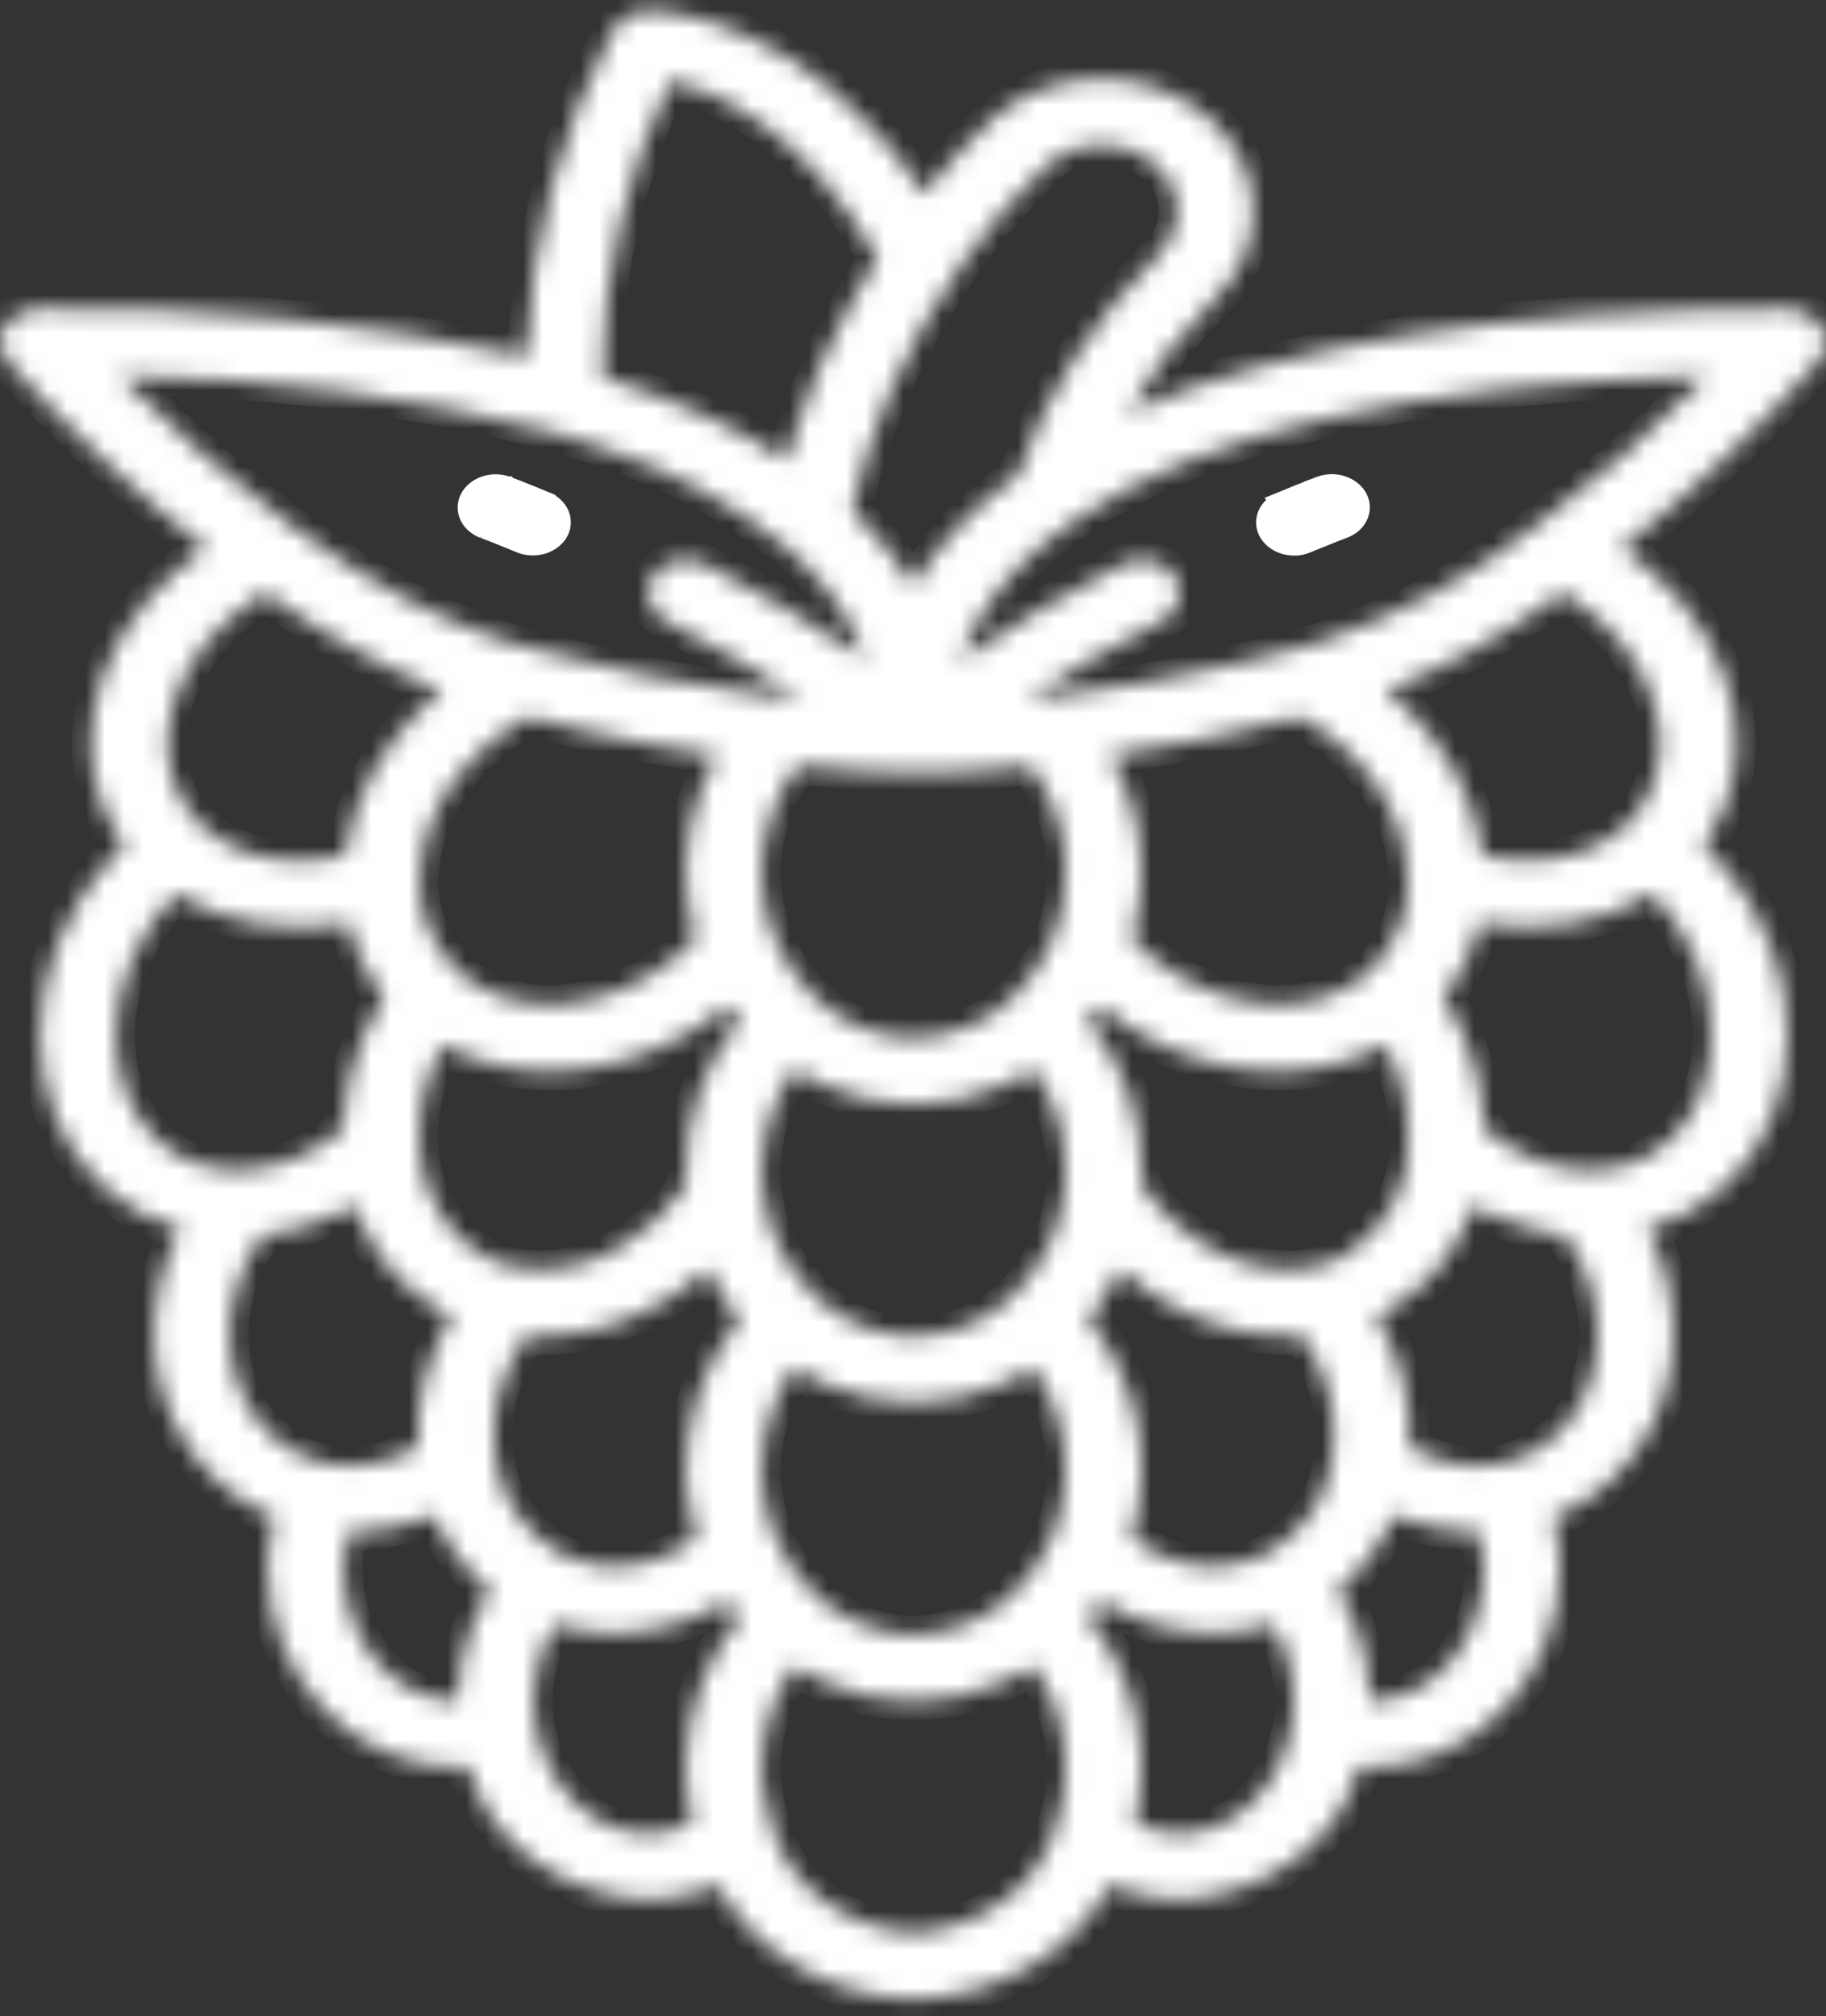 <svg width="96" height="106" viewBox="0 0 96 106" fill="none" xmlns="http://www.w3.org/2000/svg">
<rect x="0" y="0" width="96" height="106" fill="#333333" stroke="none"/>
<mask id="path-1-inside-1_3005_4935" fill="white">
<path d="M94.002 16.22C79.126 16.22 67.506 18.058 59.325 21.683C60.48 19.59 61.955 17.643 63.709 15.896C66.686 13.147 66.608 8.829 63.533 6.164C60.459 3.498 55.508 3.456 52.374 6.069C50.983 7.351 49.713 8.729 48.578 10.19C42.267 0.678 34.403 0.533 34.052 0.533C33.287 0.533 32.588 0.913 32.253 1.513C29.425 6.926 27.867 12.777 27.673 18.723C19.275 16.925 10.645 16.083 1.998 16.22C1.241 16.22 0.549 16.593 0.211 17.184C-0.128 17.774 -0.054 18.481 0.4 19.009C3.553 22.534 7.04 25.82 10.825 28.834C10.294 29.188 9.788 29.569 9.31 29.976C4.476 34.214 3.429 40.236 6.521 44.457C5.565 45.37 4.747 46.386 4.087 47.48C0.49 53.441 1.916 60.726 7.274 63.719C7.959 64.097 8.698 64.395 9.472 64.605C9.041 65.425 8.707 66.282 8.473 67.162C7.05 72.565 9.672 77.836 14.418 79.779C14.19 80.657 14.072 81.554 14.068 82.455C14.068 88.222 18.55 92.913 24.06 92.913C24.25 92.913 24.436 92.883 24.623 92.871C25.601 96.792 29.459 99.661 34.052 99.885C35.333 99.874 36.595 99.61 37.742 99.113C39.597 102.651 43.582 104.974 48.04 105.114C52.498 104.974 56.483 102.651 58.337 99.113C59.485 99.61 60.747 99.874 62.028 99.885C66.622 99.663 70.481 96.793 71.458 92.871C71.646 92.883 71.83 92.913 72.02 92.913C77.529 92.913 82.012 88.222 82.012 82.455C82.011 81.555 81.897 80.659 81.672 79.781C86.422 77.838 89.04 72.568 87.615 67.156C87.382 66.279 87.047 65.425 86.616 64.606C87.39 64.396 88.129 64.098 88.814 63.721C94.174 60.728 95.608 53.437 92.011 47.49C91.356 46.389 90.534 45.369 89.569 44.457C92.655 40.257 91.608 34.22 86.772 29.976C86.294 29.568 85.786 29.187 85.253 28.834C89.013 25.819 92.474 22.532 95.6 19.009C96.055 18.481 96.127 17.774 95.789 17.184C95.451 16.593 94.759 16.22 94.002 16.22ZM55.208 8.528C56.781 7.259 59.222 7.298 60.741 8.616C62.26 9.935 62.317 12.064 60.869 13.442C57.491 16.763 54.987 20.69 53.535 24.946C53.479 24.986 53.435 25.03 53.38 25.07C52.8 25.497 52.255 25.927 51.761 26.361C51.699 26.415 51.645 26.471 51.585 26.525C51.109 26.953 50.672 27.38 50.274 27.808L50.164 27.921C49.764 28.362 49.405 28.793 49.075 29.237C49.015 29.314 48.957 29.391 48.899 29.467C48.589 29.89 48.31 30.308 48.064 30.722C48.046 30.752 48.02 30.783 48.002 30.813C47.966 30.75 47.918 30.686 47.88 30.621C47.806 30.501 47.726 30.382 47.648 30.262C47.437 29.936 47.205 29.608 46.957 29.279C46.877 29.174 46.803 29.07 46.719 28.963C46.39 28.547 46.028 28.13 45.632 27.712C45.544 27.62 45.448 27.527 45.356 27.435C45.174 27.248 44.998 27.062 44.801 26.877C44.913 26.354 45.047 25.845 45.184 25.331C45.322 24.817 45.444 24.294 45.606 23.782C45.824 23.102 46.092 22.436 46.351 21.767C46.535 21.299 46.693 20.825 46.897 20.372C47.227 19.626 47.614 18.894 48 18.16C48.2 17.789 48.36 17.411 48.569 17.043C49.193 15.948 49.872 14.87 50.622 13.81C51.937 11.916 53.474 10.146 55.208 8.528ZM63.05 38.89C63.391 38.822 63.729 38.749 64.069 38.677C65.288 38.419 66.487 38.141 67.666 37.841C67.865 37.788 68.083 37.75 68.285 37.698C68.391 37.75 68.497 37.799 68.603 37.855C68.757 37.94 68.911 38.029 69.06 38.121C69.278 38.255 69.49 38.398 69.698 38.55C69.832 38.648 69.97 38.743 70.098 38.846C70.319 39.021 70.531 39.214 70.741 39.408C70.847 39.507 70.957 39.598 71.059 39.7C71.367 40.01 71.657 40.333 71.926 40.67C73.251 42.311 73.98 44.262 74.018 46.27C74.084 48.06 73.336 49.801 71.938 51.114C71.662 51.374 71.355 51.608 71.021 51.811C70.598 52.064 70.142 52.271 69.662 52.428C69.49 52.485 69.304 52.506 69.126 52.552C68.817 52.637 68.501 52.702 68.181 52.749C67.965 52.775 67.742 52.766 67.522 52.775C67.222 52.79 66.922 52.79 66.623 52.775C66.389 52.759 66.153 52.715 65.919 52.682C65.62 52.646 65.323 52.596 65.03 52.532C64.792 52.477 64.556 52.397 64.32 52.323C64.027 52.233 63.735 52.149 63.447 52.027C63.215 51.931 62.987 51.818 62.758 51.706C62.476 51.569 62.194 51.427 61.922 51.265C61.701 51.135 61.487 50.988 61.273 50.84C61.009 50.666 60.749 50.469 60.498 50.261C60.298 50.096 60.098 49.913 59.898 49.738C59.766 49.613 59.642 49.475 59.514 49.343C59.592 49.076 59.632 48.806 59.692 48.536C59.74 48.321 59.796 48.109 59.832 47.893C60.074 46.587 60.082 45.258 59.858 43.95C59.828 43.76 59.784 43.575 59.746 43.385C59.656 42.941 59.546 42.503 59.407 42.071C59.343 41.877 59.283 41.686 59.207 41.496C59.025 41.013 58.812 40.54 58.567 40.079C58.515 39.978 58.473 39.87 58.417 39.77C58.405 39.748 58.397 39.723 58.385 39.702C58.443 39.694 58.499 39.679 58.559 39.671C60.088 39.45 61.579 39.183 63.05 38.89ZM63.755 82.366C63.683 82.366 63.613 82.366 63.543 82.366C63.129 82.346 62.718 82.287 62.318 82.192C62.232 82.172 62.148 82.148 62.064 82.125C61.649 82.014 61.248 81.868 60.865 81.69C60.807 81.663 60.751 81.629 60.693 81.599C60.308 81.407 59.941 81.187 59.598 80.942C59.564 80.917 59.526 80.897 59.49 80.87V80.851C59.645 80.324 59.766 79.79 59.852 79.251C59.874 79.12 59.892 78.99 59.91 78.857C60.087 77.676 60.071 76.479 59.864 75.301C59.846 75.186 59.832 75.073 59.81 74.953C59.699 74.353 59.542 73.76 59.34 73.178C59.301 73.067 59.257 72.959 59.215 72.847C58.998 72.26 58.735 71.686 58.427 71.13L58.393 71.08C58.084 70.546 57.731 70.033 57.336 69.544C57.294 69.49 57.264 69.429 57.222 69.37C57.292 69.286 57.346 69.196 57.422 69.105C57.532 68.962 57.632 68.814 57.738 68.666C58.019 68.272 58.275 67.865 58.503 67.446C58.595 67.271 58.693 67.115 58.777 66.942C58.813 66.867 58.861 66.797 58.897 66.722C59.248 67.038 59.618 67.338 60.004 67.622C60.082 67.679 60.166 67.728 60.246 67.786C60.587 68.026 60.935 68.253 61.293 68.46C61.431 68.54 61.573 68.614 61.713 68.69C62.026 68.858 62.344 69.013 62.668 69.156C62.82 69.222 62.968 69.288 63.121 69.347C63.465 69.483 63.813 69.6 64.165 69.696C64.292 69.736 64.42 69.783 64.55 69.818C65.002 69.938 65.463 70.033 65.929 70.1C66.119 70.128 66.309 70.137 66.501 70.154C66.784 70.182 67.068 70.207 67.354 70.214C67.446 70.214 67.536 70.233 67.628 70.233C67.859 70.233 68.093 70.215 68.325 70.2H68.423L68.447 70.229C68.733 70.636 68.984 71.061 69.198 71.5C69.25 71.608 69.302 71.716 69.35 71.826C69.56 72.279 69.731 72.745 69.862 73.22C70.156 74.335 70.22 75.487 70.05 76.621V76.638C69.838 78.684 68.577 80.537 66.621 81.681C66.127 81.931 65.596 82.119 65.042 82.239C64.62 82.326 64.188 82.369 63.755 82.366ZM36.508 80.933C36.153 81.188 35.774 81.416 35.374 81.615C35.331 81.637 35.287 81.663 35.241 81.686C34.845 81.871 34.429 82.021 34 82.136C33.93 82.155 33.86 82.174 33.8 82.19C33.389 82.288 32.967 82.346 32.541 82.364C32.481 82.364 32.421 82.364 32.363 82.364C31.927 82.375 31.492 82.339 31.066 82.256C30.509 82.136 29.975 81.948 29.479 81.697C27.519 80.55 26.258 78.692 26.048 76.642C25.962 76.082 25.934 75.517 25.966 74.953C25.999 74.377 26.089 73.805 26.236 73.243C26.368 72.768 26.54 72.302 26.75 71.849C26.798 71.742 26.846 71.638 26.896 71.535C27.112 71.089 27.366 70.659 27.657 70.247L27.673 70.228H27.969C28.127 70.228 28.286 70.25 28.444 70.25C28.548 70.25 28.644 70.238 28.754 70.234C28.864 70.231 28.996 70.224 29.118 70.217C29.425 70.198 29.733 70.168 30.043 70.126C30.125 70.116 30.205 70.104 30.287 70.09C30.629 70.036 30.97 69.967 31.31 69.882L31.49 69.839C31.841 69.746 32.19 69.638 32.535 69.515L32.705 69.455C33.042 69.33 33.378 69.187 33.704 69.032C33.768 69.002 33.834 68.976 33.904 68.945C34.218 68.791 34.527 68.621 34.833 68.441C34.909 68.397 34.987 68.357 35.061 68.312C35.355 68.138 35.642 67.936 35.926 67.731C36.004 67.676 36.084 67.627 36.162 67.568C36.515 67.305 36.858 67.024 37.191 66.724C37.231 66.809 37.285 66.888 37.327 66.973C37.403 67.129 37.491 67.277 37.573 67.428C37.807 67.861 38.069 68.281 38.358 68.687C38.464 68.837 38.558 68.987 38.676 69.129C38.744 69.215 38.798 69.304 38.866 69.393C38.824 69.445 38.794 69.508 38.75 69.567C38.356 70.056 38.004 70.569 37.695 71.103L37.661 71.153C37.353 71.709 37.09 72.282 36.873 72.87C36.831 72.981 36.787 73.09 36.747 73.201C36.546 73.783 36.389 74.376 36.278 74.975C36.256 75.089 36.242 75.204 36.224 75.324C36.117 75.954 36.059 76.589 36.05 77.226C36.047 77.703 36.077 78.181 36.14 78.655V78.676C36.14 78.702 36.152 78.726 36.156 78.751C36.241 79.392 36.374 80.028 36.556 80.654C36.575 80.726 36.58 80.797 36.602 80.869C36.569 80.886 36.538 80.91 36.508 80.933ZM48.28 40.623H48.44H48.627H48.925H49.167C49.297 40.623 49.443 40.612 49.593 40.605L49.908 40.591L50.434 40.563L50.834 40.541L51.463 40.499L51.927 40.464L52.65 40.406L53.19 40.358L53.989 40.281L54.139 40.267C54.301 40.474 54.437 40.699 54.578 40.921C54.694 41.095 54.826 41.269 54.93 41.463C55.076 41.733 55.184 42.02 55.302 42.303C55.38 42.487 55.474 42.662 55.54 42.85C55.65 43.174 55.72 43.512 55.794 43.849C55.83 44.011 55.887 44.168 55.913 44.333C55.995 44.836 56.035 45.344 56.033 45.852C56.033 46.993 55.824 48.128 55.412 49.212C54.951 50.435 54.19 51.557 53.182 52.498C51.871 53.78 50.009 54.529 48.04 54.567C47.75 54.567 47.46 54.55 47.173 54.516C46.774 54.466 46.382 54.383 46.002 54.269C45.671 54.175 45.35 54.058 45.041 53.92C45.013 53.908 44.983 53.899 44.955 53.885C44.188 53.519 43.494 53.048 42.898 52.491C42.401 52.031 41.965 51.524 41.597 50.98C41.219 50.419 40.91 49.825 40.674 49.209C40.075 47.632 39.906 45.955 40.181 44.311C40.215 44.114 40.28 43.924 40.324 43.73C40.394 43.431 40.454 43.127 40.554 42.838C40.638 42.59 40.754 42.357 40.864 42.116C40.974 41.876 41.044 41.668 41.158 41.456C41.272 41.243 41.444 41.008 41.589 40.786C41.709 40.603 41.821 40.413 41.955 40.241L42.217 40.265L42.688 40.31C42.97 40.337 43.248 40.363 43.512 40.384C43.724 40.403 43.911 40.417 44.111 40.432L44.623 40.471L45.312 40.516L45.558 40.53C47.025 40.614 47.898 40.619 47.956 40.619H48.276L48.28 40.623ZM55.963 62.619C55.762 64.697 54.779 66.658 53.166 68.197C51.861 69.476 50.003 70.221 48.04 70.254C47.75 70.254 47.46 70.237 47.173 70.203C45.525 69.977 44.016 69.264 42.898 68.185C41.288 66.634 40.309 64.663 40.115 62.578C40.067 62.233 40.044 61.886 40.047 61.539C40.052 60.97 40.11 60.403 40.218 59.843C40.251 59.668 40.294 59.51 40.336 59.344C40.43 58.954 40.55 58.568 40.696 58.19C40.76 58.026 40.822 57.861 40.896 57.702C41.094 57.264 41.331 56.84 41.603 56.433C41.641 56.374 41.671 56.31 41.711 56.259L41.735 56.233C42.18 56.51 42.648 56.759 43.134 56.977L43.238 57.023C46.24 58.401 49.828 58.401 52.83 57.023L52.934 56.977C53.42 56.759 53.887 56.511 54.333 56.235H54.347L54.371 56.261C54.411 56.318 54.441 56.383 54.479 56.435C54.751 56.842 54.987 57.266 55.186 57.704C55.258 57.863 55.32 58.028 55.386 58.192C55.532 58.57 55.652 58.956 55.745 59.346C55.788 59.511 55.831 59.675 55.863 59.844C55.971 60.404 56.028 60.971 56.033 61.539C56.036 61.9 56.013 62.261 55.963 62.619ZM42.884 83.86C41.939 82.979 41.213 81.939 40.75 80.802C40.425 79.98 40.21 79.127 40.111 78.261C40.064 77.918 40.043 77.572 40.047 77.226C40.052 76.657 40.11 76.09 40.218 75.53C40.251 75.356 40.294 75.197 40.336 75.031C40.43 74.641 40.55 74.255 40.696 73.877C40.76 73.713 40.822 73.548 40.896 73.389C41.094 72.951 41.331 72.527 41.603 72.12C41.641 72.061 41.671 71.997 41.711 71.946L41.735 71.92C42.181 72.198 42.648 72.447 43.134 72.666L43.236 72.711C46.24 74.083 49.824 74.083 52.828 72.711L52.936 72.662C53.422 72.445 53.889 72.198 54.335 71.922L54.355 71.946C54.393 71.998 54.417 72.056 54.453 72.108C54.728 72.521 54.968 72.951 55.17 73.395C55.242 73.553 55.302 73.715 55.37 73.877C55.517 74.258 55.639 74.645 55.734 75.038C55.773 75.202 55.818 75.366 55.849 75.533C56.198 77.301 56.015 79.117 55.318 80.804C54.843 81.942 54.113 82.986 53.17 83.875C51.86 85.152 50.003 85.899 48.04 85.941C47.75 85.941 47.46 85.924 47.173 85.89C45.519 85.661 44.005 84.944 42.884 83.86ZM25.639 39.141C25.723 39.068 25.805 38.989 25.892 38.918C26.416 38.494 26.985 38.114 27.591 37.783C27.651 37.75 27.715 37.719 27.777 37.687C27.903 37.72 28.023 37.746 28.148 37.778C28.815 37.951 29.47 38.113 30.115 38.263L30.69 38.398C31.49 38.581 32.277 38.747 33.035 38.902C33.132 38.923 33.222 38.939 33.318 38.956C33.97 39.085 34.597 39.202 35.207 39.305L35.896 39.423C36.382 39.505 36.847 39.58 37.295 39.648L37.667 39.709C37.655 39.734 37.645 39.76 37.631 39.784C37.581 39.873 37.545 39.967 37.499 40.056C37.249 40.527 37.032 41.011 36.847 41.505C36.777 41.691 36.719 41.877 36.66 42.066C36.52 42.503 36.405 42.945 36.316 43.392C36.278 43.579 36.234 43.762 36.206 43.95C35.982 45.259 35.99 46.59 36.232 47.896C36.268 48.109 36.324 48.318 36.37 48.529C36.43 48.801 36.472 49.076 36.55 49.344C36.424 49.477 36.3 49.613 36.168 49.737C35.968 49.922 35.768 50.103 35.568 50.272C35.323 50.474 35.069 50.659 34.809 50.837C34.591 50.988 34.371 51.14 34.144 51.274C33.876 51.433 33.602 51.572 33.324 51.706C33.092 51.82 32.859 51.936 32.623 52.034C32.337 52.149 32.047 52.24 31.756 52.329C31.52 52.402 31.284 52.484 31.044 52.539C30.747 52.603 30.447 52.653 30.145 52.689C29.915 52.722 29.683 52.766 29.456 52.782C29.146 52.795 28.837 52.791 28.528 52.771C28.316 52.771 28.105 52.771 27.897 52.749C27.566 52.701 27.24 52.633 26.922 52.543C26.754 52.501 26.578 52.482 26.416 52.428C25.935 52.272 25.477 52.064 25.055 51.809C24.7 51.592 24.373 51.342 24.082 51.061C22.717 49.756 21.992 48.036 22.062 46.27C22.098 44.264 22.824 42.313 24.146 40.671C24.588 40.122 25.087 39.609 25.639 39.141ZM22.042 60.017C22.027 59.555 22.046 59.093 22.098 58.633C22.114 58.483 22.148 58.335 22.172 58.187C22.22 57.877 22.271 57.566 22.349 57.26C22.395 57.085 22.455 56.911 22.511 56.737C22.595 56.463 22.687 56.189 22.795 55.921C22.871 55.736 22.957 55.553 23.043 55.37C23.109 55.229 23.185 55.091 23.259 54.952C23.377 55.014 23.504 55.051 23.624 55.11C23.97 55.283 24.327 55.437 24.693 55.574C24.893 55.651 25.109 55.724 25.319 55.788C25.704 55.903 26.096 55.999 26.494 56.076C26.694 56.114 26.876 56.16 27.069 56.188C27.588 56.261 28.111 56.301 28.636 56.31C28.712 56.31 28.788 56.324 28.864 56.324H28.92C29.51 56.32 30.099 56.278 30.682 56.198C30.842 56.177 30.998 56.142 31.158 56.114C31.61 56.041 32.058 55.947 32.499 55.832C32.699 55.78 32.885 55.722 33.078 55.658C33.506 55.525 33.925 55.374 34.335 55.205C34.511 55.133 34.687 55.067 34.861 54.988C35.413 54.74 35.947 54.461 36.46 54.154C36.486 54.136 36.516 54.124 36.542 54.108C37.092 53.766 37.617 53.394 38.112 52.993C38.158 52.958 38.206 52.932 38.252 52.895C38.442 53.167 38.652 53.43 38.852 53.688C38.808 53.742 38.778 53.807 38.734 53.862C38.34 54.35 37.989 54.862 37.681 55.395L37.649 55.443C37.341 55.999 37.078 56.573 36.861 57.16C36.819 57.27 36.775 57.378 36.735 57.491C36.534 58.072 36.377 58.665 36.266 59.264C36.244 59.377 36.23 59.492 36.212 59.613C36.107 60.251 36.053 60.894 36.05 61.539C36.05 61.783 36.05 62.025 36.07 62.269C36.028 62.33 35.982 62.391 35.938 62.452C35.543 63.018 35.092 63.553 34.589 64.05C34.533 64.092 34.481 64.136 34.429 64.183C33.914 64.665 33.343 65.099 32.725 65.478C31.124 66.535 29.084 66.952 27.111 66.625C26.498 66.516 25.915 66.308 25.391 66.009C24.884 65.727 24.428 65.38 24.04 64.979C22.752 63.569 22.05 61.82 22.042 60.017ZM70.733 65.999C70.176 66.307 69.559 66.523 68.913 66.635C68.519 66.71 68.117 66.749 67.714 66.75C67.514 66.75 67.292 66.717 67.08 66.7C66.868 66.682 66.68 66.68 66.481 66.647C66.281 66.614 66.061 66.548 65.851 66.494C65.641 66.44 65.451 66.405 65.252 66.339C65.052 66.273 64.852 66.182 64.668 66.102C64.484 66.022 64.245 65.936 64.039 65.833C63.833 65.731 63.679 65.628 63.501 65.525C63.289 65.401 63.077 65.284 62.874 65.145C62.702 65.028 62.54 64.892 62.374 64.765C62.174 64.61 61.974 64.46 61.775 64.289C61.615 64.144 61.465 63.986 61.313 63.831C61.161 63.676 60.953 63.472 60.785 63.278C60.617 63.085 60.496 62.914 60.356 62.729C60.24 62.578 60.124 62.424 60.016 62.264C60.03 62.023 60.03 61.781 60.03 61.539C60.024 60.897 59.968 60.256 59.862 59.621C59.844 59.506 59.83 59.393 59.808 59.273C59.697 58.673 59.54 58.08 59.339 57.498C59.299 57.385 59.255 57.277 59.213 57.167C58.996 56.58 58.733 56.006 58.425 55.45L58.393 55.401C58.085 54.869 57.733 54.357 57.34 53.869C57.296 53.814 57.266 53.751 57.222 53.695C57.434 53.437 57.636 53.172 57.822 52.902C57.87 52.939 57.92 52.967 57.968 53.005C58.459 53.401 58.979 53.77 59.524 54.11C59.578 54.143 59.638 54.167 59.692 54.201C60.175 54.488 60.678 54.751 61.197 54.987C61.397 55.075 61.597 55.149 61.797 55.229C62.184 55.386 62.574 55.529 62.969 55.653C63.187 55.721 63.405 55.785 63.625 55.843C64.028 55.947 64.437 56.033 64.85 56.102C65.05 56.135 65.238 56.179 65.433 56.203C66.006 56.28 66.585 56.32 67.164 56.324H67.196C67.338 56.324 67.476 56.301 67.616 56.297C68.078 56.284 68.538 56.245 68.995 56.182C69.212 56.151 69.424 56.1 69.638 56.059C70.016 55.984 70.39 55.892 70.757 55.783C70.975 55.717 71.189 55.642 71.403 55.564C71.769 55.425 72.127 55.27 72.474 55.096C72.59 55.039 72.715 55.004 72.831 54.941C72.907 55.088 72.987 55.234 73.057 55.382C73.127 55.531 73.221 55.731 73.293 55.905C73.403 56.177 73.493 56.454 73.581 56.731C73.635 56.906 73.695 57.08 73.739 57.254C73.817 57.561 73.868 57.87 73.916 58.18C73.94 58.33 73.974 58.478 73.99 58.628C74.042 59.091 74.061 59.557 74.046 60.022C74.114 62.365 72.881 64.591 70.733 65.999ZM35.251 4.213C37.449 4.736 42.195 6.641 46.132 13.576C45.808 14.082 45.532 14.598 45.222 15.11C45.084 15.345 44.935 15.579 44.803 15.818C44.197 16.905 43.648 18.009 43.156 19.13C43.046 19.375 42.956 19.625 42.852 19.872C42.466 20.802 42.12 21.738 41.815 22.682C41.719 22.973 41.615 23.262 41.535 23.553C41.473 23.764 41.394 23.97 41.336 24.179L41.32 24.17C40.72 23.787 40.105 23.421 39.459 23.065C39.259 22.954 39.047 22.846 38.842 22.738C38.35 22.48 37.843 22.229 37.321 21.985C37.107 21.885 36.897 21.784 36.679 21.686C35.956 21.366 35.213 21.054 34.433 20.759C34.351 20.728 34.261 20.7 34.179 20.67C33.474 20.407 32.743 20.158 31.993 19.919C31.879 19.882 31.777 19.841 31.664 19.806C31.677 14.453 32.895 9.155 35.251 4.213ZM6.275 19.76C14.006 19.822 21.691 20.819 29.108 22.724C30.019 22.985 30.882 23.267 31.724 23.558C35.251 24.692 38.48 26.431 41.222 28.674C41.664 29.051 42.067 29.43 42.431 29.811C42.571 29.955 42.682 30.1 42.812 30.245C43.022 30.478 43.242 30.713 43.426 30.942C43.556 31.106 43.66 31.266 43.776 31.428C43.929 31.641 44.091 31.853 44.225 32.061C44.335 32.235 44.425 32.395 44.515 32.565C44.629 32.761 44.753 32.96 44.851 33.154C44.935 33.328 44.996 33.476 45.07 33.638C45.154 33.828 45.248 34.02 45.32 34.203C45.374 34.344 45.414 34.478 45.462 34.616C42.794 32.796 39.985 31.137 37.057 29.652C36.106 29.174 34.891 29.454 34.335 30.28C33.78 31.106 34.092 32.168 35.035 32.659C37.479 33.9 39.839 35.264 42.103 36.743C41.841 36.715 41.589 36.69 41.316 36.659C40.934 36.615 40.526 36.568 40.095 36.513C36.023 35.992 32.004 35.192 28.077 34.119C27.731 34.03 27.385 33.933 27.032 33.834L26.686 33.738C25.36 33.327 24.076 32.819 22.849 32.219C22.329 31.975 21.82 31.759 21.288 31.474C19.217 30.347 17.247 29.085 15.395 27.698C12.127 25.26 9.078 22.606 6.275 19.76ZM12.14 32.443C12.683 31.966 13.276 31.535 13.912 31.156C13.992 31.214 14.07 31.261 14.15 31.317C14.848 31.803 15.549 32.268 16.224 32.702C16.352 32.784 16.48 32.857 16.608 32.938C17.196 33.304 17.779 33.647 18.357 33.973C18.545 34.079 18.732 34.186 18.92 34.287C19.6 34.656 20.275 35.007 20.939 35.322L21.138 35.411C21.738 35.691 22.337 35.944 22.937 36.178C23.033 36.216 23.137 36.265 23.227 36.302C22.955 36.521 22.705 36.765 22.449 36.999C22.311 37.126 22.163 37.243 22.03 37.375C21.609 37.793 21.217 38.232 20.855 38.69C20.442 39.217 20.072 39.769 19.746 40.34C19.642 40.514 19.56 40.706 19.464 40.889C19.264 41.285 19.064 41.682 18.908 42.09C18.822 42.31 18.75 42.529 18.676 42.751C18.549 43.136 18.443 43.521 18.357 43.91C18.307 44.14 18.257 44.367 18.221 44.597C18.201 44.724 18.161 44.849 18.145 44.977C18.083 44.99 18.023 44.996 17.963 45.008C17.642 45.077 17.317 45.131 16.99 45.17C16.88 45.182 16.77 45.186 16.66 45.194C16.392 45.217 16.125 45.234 15.861 45.236C15.735 45.236 15.615 45.236 15.491 45.236C15.249 45.227 15.008 45.214 14.772 45.188C14.644 45.173 14.516 45.156 14.39 45.137C14.168 45.102 13.948 45.06 13.735 45.01C13.607 44.978 13.481 44.949 13.357 44.912C13.157 44.853 12.957 44.783 12.757 44.708C12.637 44.663 12.518 44.619 12.402 44.569C12.202 44.48 12.002 44.377 11.824 44.272C11.726 44.217 11.624 44.169 11.53 44.11C11.255 43.939 10.995 43.748 10.755 43.54L10.635 43.436C7.674 40.701 8.349 35.768 12.144 32.443H12.14ZM7.62 49.108C8.077 48.352 8.63 47.644 9.268 46.995C9.344 47.042 9.426 47.08 9.504 47.124C9.582 47.167 9.664 47.213 9.744 47.256C10.279 47.553 10.844 47.807 11.431 48.016C11.498 48.041 11.568 48.058 11.63 48.081C12.25 48.289 12.889 48.449 13.541 48.558C13.575 48.558 13.611 48.558 13.645 48.572C14.325 48.678 15.015 48.732 15.707 48.734H15.773H15.809C16.065 48.734 16.32 48.717 16.578 48.703C16.73 48.694 16.88 48.694 17.034 48.68C17.34 48.656 17.645 48.611 17.953 48.565C18.061 48.55 18.167 48.543 18.273 48.524H18.303C18.427 49.05 18.596 49.568 18.808 50.073C18.852 50.178 18.892 50.282 18.938 50.387C19.16 50.877 19.428 51.351 19.738 51.804C19.817 51.919 19.899 52.031 19.983 52.153C20.067 52.275 20.117 52.348 20.183 52.438C20.125 52.531 20.069 52.623 20.013 52.715C19.685 53.262 19.394 53.825 19.144 54.403C19.06 54.598 19 54.798 18.924 54.997C18.776 55.382 18.631 55.767 18.525 56.16C18.459 56.393 18.417 56.629 18.363 56.857C18.281 57.223 18.203 57.589 18.163 57.96C18.129 58.206 18.113 58.453 18.095 58.701C18.079 58.907 18.043 59.112 18.037 59.318C17.879 59.452 17.719 59.585 17.553 59.707C17.387 59.829 17.182 59.984 16.99 60.106C16.725 60.27 16.451 60.422 16.169 60.561C15.969 60.662 15.769 60.773 15.569 60.859C15.284 60.973 14.992 61.072 14.694 61.155C14.494 61.214 14.294 61.293 14.094 61.33C13.672 61.425 13.239 61.483 12.803 61.504C12.741 61.504 12.679 61.523 12.617 61.525C11.491 61.565 10.377 61.308 9.42 60.787C5.837 58.779 5.01 53.432 7.62 49.108ZM12.358 67.949C12.637 66.881 13.125 65.862 13.8 64.938L13.863 64.927C14.136 64.896 14.408 64.843 14.682 64.793C14.81 64.768 14.94 64.753 15.068 64.725C15.469 64.636 15.865 64.529 16.253 64.402C16.338 64.374 16.422 64.336 16.508 64.306C16.814 64.2 17.12 64.09 17.419 63.958C17.563 63.897 17.703 63.82 17.845 63.752C18.085 63.641 18.323 63.529 18.556 63.404L18.625 63.37C18.654 63.459 18.704 63.545 18.736 63.625C18.886 64.036 19.062 64.438 19.264 64.831C19.324 64.946 19.376 65.065 19.44 65.18C19.703 65.647 20.008 66.095 20.351 66.52C20.425 66.611 20.509 66.694 20.587 66.782C20.872 67.112 21.183 67.424 21.518 67.716C21.634 67.817 21.75 67.918 21.87 68.016C22.299 68.364 22.762 68.678 23.253 68.957C23.407 69.044 23.564 69.131 23.722 69.203C23.678 69.272 23.65 69.351 23.608 69.424C23.409 69.755 23.247 70.095 23.087 70.44C23.015 70.597 22.933 70.749 22.867 70.907C22.66 71.403 22.486 71.909 22.347 72.422L22.333 72.464C22.198 72.995 22.101 73.533 22.042 74.074C22.03 74.193 22.016 74.31 22.006 74.423C21.955 74.956 21.943 75.492 21.97 76.026C21.866 76.086 21.77 76.159 21.66 76.213C21.506 76.295 21.35 76.366 21.192 76.436C20.925 76.554 20.649 76.656 20.367 76.743C20.207 76.792 20.047 76.842 19.885 76.879C19.596 76.942 19.301 76.987 19.004 77.011C18.86 77.023 18.716 77.05 18.573 77.053C18.14 77.068 17.706 77.038 17.282 76.963C17.222 76.952 17.162 76.943 17.102 76.936C13.383 76.142 11.259 72.124 12.358 67.949ZM18.065 82.455C18.064 81.816 18.14 81.178 18.293 80.553H18.347H18.387C18.497 80.553 18.605 80.531 18.714 80.527C19.024 80.51 19.334 80.485 19.644 80.448C19.953 80.412 20.243 80.377 20.545 80.318C20.979 80.235 21.406 80.129 21.824 79.999C21.97 79.954 22.112 79.9 22.256 79.847C22.435 79.783 22.617 79.73 22.795 79.657C22.859 79.807 22.943 79.948 23.015 80.095C23.103 80.281 23.189 80.468 23.289 80.647C23.389 80.827 23.508 81.006 23.624 81.184C23.74 81.362 23.824 81.512 23.942 81.667C24.06 81.822 24.214 82.016 24.356 82.19C24.472 82.331 24.585 82.472 24.709 82.606C24.863 82.772 25.025 82.925 25.189 83.081C25.321 83.206 25.451 83.332 25.589 83.45C25.645 83.497 25.693 83.551 25.748 83.596C25.737 83.616 25.729 83.635 25.717 83.654C25.665 83.738 25.627 83.828 25.575 83.914C25.317 84.35 25.092 84.8 24.899 85.261C24.825 85.435 24.763 85.62 24.699 85.803C24.555 86.215 24.436 86.633 24.342 87.056C24.302 87.231 24.258 87.414 24.226 87.597C24.12 88.202 24.065 88.814 24.06 89.427C20.755 89.427 18.065 86.3 18.065 82.455ZM34.052 96.399C31.186 96.399 28.656 93.918 28.154 90.602C28.089 90.213 28.056 89.82 28.057 89.427C28.06 88.994 28.098 88.562 28.172 88.133C28.192 88.01 28.221 87.888 28.247 87.766C28.311 87.461 28.396 87.16 28.498 86.863C28.538 86.746 28.574 86.629 28.62 86.514C28.77 86.132 28.954 85.76 29.17 85.402C29.487 85.5 29.81 85.583 30.137 85.651C30.482 85.721 30.831 85.774 31.182 85.81C31.308 85.822 31.434 85.822 31.56 85.831C31.785 85.845 32.011 85.864 32.239 85.864H32.273C32.393 85.864 32.513 85.85 32.633 85.847C32.855 85.847 33.076 85.834 33.298 85.814C33.45 85.8 33.6 85.772 33.75 85.752C33.95 85.725 34.15 85.7 34.349 85.662C34.511 85.632 34.669 85.59 34.829 85.552C34.989 85.514 35.203 85.467 35.386 85.413C35.57 85.359 35.712 85.308 35.874 85.254C36.036 85.2 36.23 85.135 36.406 85.066C36.581 84.996 36.723 84.932 36.883 84.86C37.043 84.789 37.229 84.709 37.399 84.623C37.569 84.538 37.701 84.463 37.85 84.379C37.962 84.316 38.08 84.262 38.19 84.205L38.226 84.252C38.308 84.369 38.398 84.478 38.484 84.6C38.606 84.766 38.724 84.935 38.854 85.094C38.81 85.148 38.78 85.21 38.738 85.268C38.341 85.76 37.987 86.276 37.677 86.812L37.655 86.847C37.346 87.404 37.082 87.979 36.865 88.567C36.823 88.677 36.779 88.784 36.741 88.893C36.54 89.475 36.383 90.068 36.272 90.668C36.25 90.783 36.236 90.896 36.218 91.016C36.113 91.644 36.057 92.278 36.05 92.913C36.047 93.393 36.077 93.874 36.142 94.351V94.368C36.142 94.452 36.174 94.534 36.186 94.618C36.24 95.001 36.302 95.383 36.386 95.756C36.386 95.777 36.386 95.801 36.398 95.822C35.69 96.197 34.879 96.396 34.052 96.399ZM48.04 101.628C44.414 101.382 41.392 99.109 40.58 96.017C40.349 95.342 40.191 94.649 40.111 93.948C40.064 93.605 40.043 93.259 40.047 92.913C40.052 92.344 40.11 91.777 40.218 91.217C40.251 91.043 40.294 90.884 40.336 90.718C40.43 90.328 40.55 89.943 40.696 89.564C40.76 89.401 40.822 89.235 40.896 89.076C41.094 88.638 41.331 88.214 41.603 87.808C41.641 87.748 41.671 87.684 41.711 87.633L41.735 87.607C42.18 87.884 42.648 88.133 43.134 88.351L43.238 88.397C46.24 89.774 49.828 89.774 52.83 88.397L52.936 88.348C53.422 88.131 53.89 87.883 54.335 87.607H54.349L54.373 87.633C54.413 87.691 54.443 87.755 54.481 87.808C54.753 88.214 54.989 88.638 55.188 89.076C55.26 89.235 55.322 89.401 55.388 89.564C55.534 89.943 55.654 90.328 55.748 90.718C55.789 90.884 55.834 91.048 55.865 91.217C55.973 91.777 56.029 92.344 56.033 92.913C56.033 93.963 55.854 95.006 55.502 96.01C54.691 99.105 51.668 101.38 48.04 101.628ZM62.028 96.399C61.2 96.397 60.389 96.199 59.68 95.825C59.724 95.651 59.744 95.456 59.78 95.273C59.816 95.09 59.846 94.938 59.872 94.769C60.086 93.516 60.083 92.242 59.862 90.99C59.844 90.875 59.83 90.762 59.808 90.642C59.697 90.042 59.54 89.449 59.339 88.867C59.299 88.754 59.255 88.646 59.213 88.536C58.996 87.949 58.733 87.375 58.425 86.819L58.393 86.77C58.085 86.238 57.733 85.726 57.34 85.238C57.296 85.183 57.266 85.12 57.222 85.064C57.422 84.829 57.596 84.583 57.772 84.334L57.826 84.262C57.844 84.236 57.866 84.212 57.884 84.186C57.996 84.252 58.112 84.308 58.225 84.37C58.375 84.454 58.525 84.545 58.677 84.614C58.829 84.684 59.019 84.775 59.191 84.851C59.362 84.928 59.512 84.996 59.674 85.061C59.836 85.125 60.014 85.181 60.184 85.235C60.354 85.289 60.526 85.355 60.699 85.409C60.873 85.463 61.031 85.493 61.197 85.533C61.363 85.573 61.561 85.624 61.745 85.658C61.928 85.693 62.066 85.707 62.228 85.73C62.39 85.752 62.608 85.789 62.8 85.806C62.958 85.822 63.117 85.824 63.277 85.831C63.437 85.838 63.629 85.857 63.807 85.857H63.859C64.019 85.857 64.177 85.84 64.334 85.833C64.534 85.822 64.718 85.82 64.908 85.801C65.259 85.765 65.607 85.712 65.951 85.643C66.275 85.575 66.596 85.492 66.91 85.395C67.126 85.753 67.31 86.125 67.46 86.507C67.506 86.622 67.542 86.739 67.582 86.856C67.684 87.151 67.768 87.452 67.834 87.755C67.859 87.879 67.887 88.001 67.907 88.126C67.982 88.557 68.021 88.992 68.023 89.427C68.024 89.829 67.99 90.231 67.921 90.629C67.424 93.918 64.894 96.399 62.028 96.399ZM72.02 89.427C72.015 88.813 71.959 88.2 71.852 87.593C71.82 87.419 71.776 87.232 71.736 87.053C71.642 86.63 71.523 86.212 71.379 85.8C71.315 85.625 71.253 85.435 71.179 85.257C70.986 84.796 70.761 84.346 70.503 83.91C70.451 83.825 70.413 83.736 70.361 83.65C70.349 83.631 70.341 83.612 70.329 83.593C70.377 83.555 70.419 83.507 70.467 83.467C70.635 83.325 70.795 83.171 70.955 83.018C71.115 82.864 71.225 82.761 71.355 82.626C71.484 82.49 71.642 82.294 71.78 82.125C71.918 81.956 72.02 81.838 72.13 81.686C72.24 81.534 72.374 81.323 72.49 81.139C72.591 80.98 72.689 80.823 72.789 80.658C72.889 80.492 72.989 80.269 73.083 80.07C73.149 79.931 73.227 79.798 73.283 79.657C73.469 79.734 73.661 79.791 73.848 79.858C73.974 79.903 74.098 79.95 74.224 79.992C74.669 80.133 75.126 80.246 75.589 80.332C75.837 80.381 76.083 80.41 76.33 80.44C76.698 80.485 77.068 80.516 77.444 80.532C77.525 80.532 77.607 80.553 77.691 80.553H77.729H77.785C77.938 81.178 78.015 81.816 78.015 82.455C78.015 86.3 75.325 89.427 72.02 89.427ZM78.978 76.942C78.918 76.949 78.858 76.957 78.798 76.968C78.374 77.043 77.94 77.074 77.507 77.06C77.362 77.06 77.216 77.031 77.07 77.016C76.778 76.992 76.489 76.948 76.204 76.886C76.035 76.847 75.867 76.793 75.697 76.743C75.423 76.659 75.156 76.56 74.898 76.447C74.734 76.375 74.572 76.3 74.41 76.216C74.306 76.162 74.21 76.091 74.106 76.032C74.131 75.497 74.119 74.962 74.07 74.428C74.07 74.31 74.046 74.193 74.034 74.08C73.975 73.537 73.878 72.998 73.743 72.466C73.602 71.94 73.425 71.423 73.213 70.916C73.143 70.742 73.057 70.59 72.981 70.426C72.823 70.078 72.657 69.753 72.47 69.427C72.428 69.356 72.398 69.278 72.356 69.206C72.521 69.127 72.687 69.043 72.853 68.955C73.341 68.677 73.799 68.362 74.224 68.014C74.346 67.916 74.462 67.815 74.578 67.712C74.907 67.422 75.213 67.113 75.495 66.787C75.575 66.695 75.661 66.612 75.737 66.517C76.077 66.093 76.379 65.646 76.64 65.181C76.704 65.067 76.758 64.945 76.818 64.833C77.018 64.444 77.192 64.044 77.34 63.637C77.371 63.55 77.421 63.472 77.451 63.383C77.471 63.393 77.493 63.402 77.513 63.414C77.797 63.569 78.085 63.707 78.375 63.841C78.465 63.883 78.552 63.932 78.644 63.972C79.403 64.304 80.2 64.562 81.022 64.742C81.072 64.754 81.124 64.758 81.176 64.768C81.52 64.842 81.867 64.9 82.218 64.943L82.277 64.951C82.952 65.873 83.439 66.889 83.716 67.955C84.821 72.124 82.697 76.142 78.978 76.942ZM86.65 60.786C85.689 61.323 84.558 61.58 83.418 61.521C82.926 61.508 82.437 61.444 81.962 61.331C81.796 61.295 81.632 61.228 81.468 61.18C81.138 61.089 80.816 60.98 80.503 60.852C80.313 60.772 80.129 60.667 79.943 60.573C79.647 60.428 79.36 60.269 79.084 60.097C78.898 59.979 78.72 59.844 78.538 59.714C78.357 59.583 78.203 59.449 78.035 59.313C78.035 59.105 77.995 58.901 77.979 58.696C77.961 58.448 77.945 58.204 77.911 57.959C77.861 57.586 77.783 57.216 77.699 56.845C77.647 56.615 77.605 56.385 77.541 56.148C77.43 55.747 77.284 55.356 77.142 54.964C77.07 54.774 77.012 54.581 76.93 54.392C76.681 53.816 76.392 53.254 76.065 52.709L75.887 52.421C75.969 52.322 76.035 52.212 76.113 52.109C76.191 52.006 76.234 51.943 76.294 51.86C76.63 51.38 76.918 50.876 77.156 50.354C77.192 50.274 77.224 50.19 77.258 50.108C77.48 49.59 77.655 49.057 77.781 48.515H77.811C77.929 48.536 78.047 48.544 78.167 48.562C78.461 48.604 78.754 48.647 79.046 48.672C79.234 48.689 79.42 48.689 79.606 48.698C79.828 48.708 80.049 48.726 80.269 48.726H80.311H80.389C81.067 48.721 81.743 48.667 82.411 48.565L82.553 48.548C83.194 48.439 83.822 48.282 84.432 48.079C84.512 48.051 84.594 48.03 84.673 48.002C85.252 47.795 85.809 47.544 86.338 47.253C86.424 47.206 86.512 47.16 86.596 47.11C86.68 47.059 86.758 47.028 86.834 46.979C87.473 47.626 88.022 48.336 88.47 49.095C91.07 53.432 90.243 58.779 86.65 60.786ZM85.473 43.411L85.335 43.532C85.094 43.74 84.834 43.931 84.558 44.103C84.468 44.161 84.368 44.206 84.274 44.258C84.084 44.368 83.888 44.469 83.686 44.562C83.572 44.611 83.452 44.652 83.337 44.698C83.137 44.773 82.937 44.844 82.737 44.905C82.613 44.94 82.487 44.97 82.359 45.001C82.145 45.051 81.926 45.093 81.704 45.128C81.576 45.147 81.45 45.165 81.322 45.179C81.084 45.205 80.845 45.219 80.603 45.227C80.479 45.227 80.357 45.238 80.233 45.227C79.969 45.227 79.702 45.208 79.434 45.186C79.324 45.186 79.216 45.173 79.106 45.161C78.779 45.122 78.455 45.068 78.135 44.999C78.073 44.987 78.013 44.982 77.951 44.968C77.935 44.841 77.895 44.715 77.875 44.588C77.839 44.358 77.789 44.131 77.739 43.901C77.653 43.512 77.539 43.127 77.419 42.742C77.346 42.521 77.274 42.301 77.188 42.081C77.026 41.673 76.836 41.276 76.63 40.879C76.536 40.696 76.454 40.511 76.35 40.331C76.023 39.76 75.653 39.208 75.241 38.679C74.871 38.217 74.471 37.773 74.042 37.351C73.902 37.213 73.751 37.091 73.605 36.959C73.361 36.734 73.123 36.5 72.865 36.293C72.951 36.261 73.041 36.216 73.127 36.181C73.743 35.941 74.364 35.678 74.992 35.386C75.043 35.362 75.093 35.343 75.143 35.319C75.821 35 76.508 34.644 77.2 34.273C77.368 34.182 77.535 34.086 77.705 33.992C78.313 33.644 78.925 33.28 79.544 32.901C79.646 32.838 79.743 32.781 79.846 32.716C80.549 32.27 81.258 31.791 81.972 31.289C82.04 31.243 82.104 31.203 82.171 31.156C82.807 31.532 83.401 31.96 83.944 32.434C87.723 35.761 88.406 40.68 85.473 43.411ZM80.677 27.698C77.391 30.307 73.574 32.354 69.422 33.734L68.901 33.884C68.597 33.971 68.301 34.058 67.935 34.149C66.89 34.434 65.83 34.7 64.756 34.947C61.47 35.703 58.133 36.276 54.764 36.664C54.491 36.696 54.245 36.718 53.987 36.746C56.251 35.268 58.611 33.904 61.055 32.662C61.998 32.171 62.31 31.109 61.755 30.284C61.199 29.458 59.984 29.177 59.033 29.655C56.059 31.165 53.209 32.854 50.506 34.71C50.552 34.572 50.61 34.43 50.664 34.288C50.738 34.09 50.802 33.895 50.894 33.689C50.986 33.483 51.093 33.298 51.191 33.103C51.289 32.908 51.391 32.678 51.525 32.46C51.659 32.242 51.793 32.059 51.925 31.859C52.057 31.658 52.205 31.418 52.374 31.193C52.544 30.968 52.736 30.767 52.918 30.553C53.1 30.339 53.266 30.123 53.471 29.907C53.709 29.659 53.993 29.41 54.271 29.162C54.471 28.979 54.639 28.798 54.852 28.617C55.386 28.166 55.946 27.74 56.529 27.339C63.279 22.699 74.444 20.158 89.759 19.767C86.97 22.613 83.933 25.266 80.677 27.705V27.698Z"/>
</mask>
<path d="M94.002 16.22C79.126 16.22 67.506 18.058 59.325 21.683C60.48 19.59 61.955 17.643 63.709 15.896C66.686 13.147 66.608 8.829 63.533 6.164C60.459 3.498 55.508 3.456 52.374 6.069C50.983 7.351 49.713 8.729 48.578 10.19C42.267 0.678 34.403 0.533 34.052 0.533C33.287 0.533 32.588 0.913 32.253 1.513C29.425 6.926 27.867 12.777 27.673 18.723C19.275 16.925 10.645 16.083 1.998 16.22C1.241 16.22 0.549 16.593 0.211 17.184C-0.128 17.774 -0.054 18.481 0.4 19.009C3.553 22.534 7.04 25.82 10.825 28.834C10.294 29.188 9.788 29.569 9.31 29.976C4.476 34.214 3.429 40.236 6.521 44.457C5.565 45.37 4.747 46.386 4.087 47.48C0.49 53.441 1.916 60.726 7.274 63.719C7.959 64.097 8.698 64.395 9.472 64.605C9.041 65.425 8.707 66.282 8.473 67.162C7.05 72.565 9.672 77.836 14.418 79.779C14.19 80.657 14.072 81.554 14.068 82.455C14.068 88.222 18.55 92.913 24.06 92.913C24.25 92.913 24.436 92.883 24.623 92.871C25.601 96.792 29.459 99.661 34.052 99.885C35.333 99.874 36.595 99.61 37.742 99.113C39.597 102.651 43.582 104.974 48.04 105.114C52.498 104.974 56.483 102.651 58.337 99.113C59.485 99.61 60.747 99.874 62.028 99.885C66.622 99.663 70.481 96.793 71.458 92.871C71.646 92.883 71.83 92.913 72.02 92.913C77.529 92.913 82.012 88.222 82.012 82.455C82.011 81.555 81.897 80.659 81.672 79.781C86.422 77.838 89.04 72.568 87.615 67.156C87.382 66.279 87.047 65.425 86.616 64.606C87.39 64.396 88.129 64.098 88.814 63.721C94.174 60.728 95.608 53.437 92.011 47.49C91.356 46.389 90.534 45.369 89.569 44.457C92.655 40.257 91.608 34.22 86.772 29.976C86.294 29.568 85.786 29.187 85.253 28.834C89.013 25.819 92.474 22.532 95.6 19.009C96.055 18.481 96.127 17.774 95.789 17.184C95.451 16.593 94.759 16.22 94.002 16.22ZM55.208 8.528C56.781 7.259 59.222 7.298 60.741 8.616C62.26 9.935 62.317 12.064 60.869 13.442C57.491 16.763 54.987 20.69 53.535 24.946C53.479 24.986 53.435 25.03 53.38 25.07C52.8 25.497 52.255 25.927 51.761 26.361C51.699 26.415 51.645 26.471 51.585 26.525C51.109 26.953 50.672 27.38 50.274 27.808L50.164 27.921C49.764 28.362 49.405 28.793 49.075 29.237C49.015 29.314 48.957 29.391 48.899 29.467C48.589 29.89 48.31 30.308 48.064 30.722C48.046 30.752 48.02 30.783 48.002 30.813C47.966 30.75 47.918 30.686 47.88 30.621C47.806 30.501 47.726 30.382 47.648 30.262C47.437 29.936 47.205 29.608 46.957 29.279C46.877 29.174 46.803 29.07 46.719 28.963C46.39 28.547 46.028 28.13 45.632 27.712C45.544 27.62 45.448 27.527 45.356 27.435C45.174 27.248 44.998 27.062 44.801 26.877C44.913 26.354 45.047 25.845 45.184 25.331C45.322 24.817 45.444 24.294 45.606 23.782C45.824 23.102 46.092 22.436 46.351 21.767C46.535 21.299 46.693 20.825 46.897 20.372C47.227 19.626 47.614 18.894 48 18.16C48.2 17.789 48.36 17.411 48.569 17.043C49.193 15.948 49.872 14.87 50.622 13.81C51.937 11.916 53.474 10.146 55.208 8.528ZM63.05 38.89C63.391 38.822 63.729 38.749 64.069 38.677C65.288 38.419 66.487 38.141 67.666 37.841C67.865 37.788 68.083 37.75 68.285 37.698C68.391 37.75 68.497 37.799 68.603 37.855C68.757 37.94 68.911 38.029 69.06 38.121C69.278 38.255 69.49 38.398 69.698 38.55C69.832 38.648 69.97 38.743 70.098 38.846C70.319 39.021 70.531 39.214 70.741 39.408C70.847 39.507 70.957 39.598 71.059 39.7C71.367 40.01 71.657 40.333 71.926 40.67C73.251 42.311 73.98 44.262 74.018 46.27C74.084 48.06 73.336 49.801 71.938 51.114C71.662 51.374 71.355 51.608 71.021 51.811C70.598 52.064 70.142 52.271 69.662 52.428C69.49 52.485 69.304 52.506 69.126 52.552C68.817 52.637 68.501 52.702 68.181 52.749C67.965 52.775 67.742 52.766 67.522 52.775C67.222 52.79 66.922 52.79 66.623 52.775C66.389 52.759 66.153 52.715 65.919 52.682C65.62 52.646 65.323 52.596 65.03 52.532C64.792 52.477 64.556 52.397 64.32 52.323C64.027 52.233 63.735 52.149 63.447 52.027C63.215 51.931 62.987 51.818 62.758 51.706C62.476 51.569 62.194 51.427 61.922 51.265C61.701 51.135 61.487 50.988 61.273 50.84C61.009 50.666 60.749 50.469 60.498 50.261C60.298 50.096 60.098 49.913 59.898 49.738C59.766 49.613 59.642 49.475 59.514 49.343C59.592 49.076 59.632 48.806 59.692 48.536C59.74 48.321 59.796 48.109 59.832 47.893C60.074 46.587 60.082 45.258 59.858 43.95C59.828 43.76 59.784 43.575 59.746 43.385C59.656 42.941 59.546 42.503 59.407 42.071C59.343 41.877 59.283 41.686 59.207 41.496C59.025 41.013 58.812 40.54 58.567 40.079C58.515 39.978 58.473 39.87 58.417 39.77C58.405 39.748 58.397 39.723 58.385 39.702C58.443 39.694 58.499 39.679 58.559 39.671C60.088 39.45 61.579 39.183 63.05 38.89ZM63.755 82.366C63.683 82.366 63.613 82.366 63.543 82.366C63.129 82.346 62.718 82.287 62.318 82.192C62.232 82.172 62.148 82.148 62.064 82.125C61.649 82.014 61.248 81.868 60.865 81.69C60.807 81.663 60.751 81.629 60.693 81.599C60.308 81.407 59.941 81.187 59.598 80.942C59.564 80.917 59.526 80.897 59.49 80.87V80.851C59.645 80.324 59.766 79.79 59.852 79.251C59.874 79.12 59.892 78.99 59.91 78.857C60.087 77.676 60.071 76.479 59.864 75.301C59.846 75.186 59.832 75.073 59.81 74.953C59.699 74.353 59.542 73.76 59.34 73.178C59.301 73.067 59.257 72.959 59.215 72.847C58.998 72.26 58.735 71.686 58.427 71.13L58.393 71.08C58.084 70.546 57.731 70.033 57.336 69.544C57.294 69.49 57.264 69.429 57.222 69.37C57.292 69.286 57.346 69.196 57.422 69.105C57.532 68.962 57.632 68.814 57.738 68.666C58.019 68.272 58.275 67.865 58.503 67.446C58.595 67.271 58.693 67.115 58.777 66.942C58.813 66.867 58.861 66.797 58.897 66.722C59.248 67.038 59.618 67.338 60.004 67.622C60.082 67.679 60.166 67.728 60.246 67.786C60.587 68.026 60.935 68.253 61.293 68.46C61.431 68.54 61.573 68.614 61.713 68.69C62.026 68.858 62.344 69.013 62.668 69.156C62.82 69.222 62.968 69.288 63.121 69.347C63.465 69.483 63.813 69.6 64.165 69.696C64.292 69.736 64.42 69.783 64.55 69.818C65.002 69.938 65.463 70.033 65.929 70.1C66.119 70.128 66.309 70.137 66.501 70.154C66.784 70.182 67.068 70.207 67.354 70.214C67.446 70.214 67.536 70.233 67.628 70.233C67.859 70.233 68.093 70.215 68.325 70.2H68.423L68.447 70.229C68.733 70.636 68.984 71.061 69.198 71.5C69.25 71.608 69.302 71.716 69.35 71.826C69.56 72.279 69.731 72.745 69.862 73.22C70.156 74.335 70.22 75.487 70.05 76.621V76.638C69.838 78.684 68.577 80.537 66.621 81.681C66.127 81.931 65.596 82.119 65.042 82.239C64.62 82.326 64.188 82.369 63.755 82.366ZM36.508 80.933C36.153 81.188 35.774 81.416 35.374 81.615C35.331 81.637 35.287 81.663 35.241 81.686C34.845 81.871 34.429 82.021 34 82.136C33.93 82.155 33.86 82.174 33.8 82.19C33.389 82.288 32.967 82.346 32.541 82.364C32.481 82.364 32.421 82.364 32.363 82.364C31.927 82.375 31.492 82.339 31.066 82.256C30.509 82.136 29.975 81.948 29.479 81.697C27.519 80.55 26.258 78.692 26.048 76.642C25.962 76.082 25.934 75.517 25.966 74.953C25.999 74.377 26.089 73.805 26.236 73.243C26.368 72.768 26.54 72.302 26.75 71.849C26.798 71.742 26.846 71.638 26.896 71.535C27.112 71.089 27.366 70.659 27.657 70.247L27.673 70.228H27.969C28.127 70.228 28.286 70.25 28.444 70.25C28.548 70.25 28.644 70.238 28.754 70.234C28.864 70.231 28.996 70.224 29.118 70.217C29.425 70.198 29.733 70.168 30.043 70.126C30.125 70.116 30.205 70.104 30.287 70.09C30.629 70.036 30.97 69.967 31.31 69.882L31.49 69.839C31.841 69.746 32.19 69.638 32.535 69.515L32.705 69.455C33.042 69.33 33.378 69.187 33.704 69.032C33.768 69.002 33.834 68.976 33.904 68.945C34.218 68.791 34.527 68.621 34.833 68.441C34.909 68.397 34.987 68.357 35.061 68.312C35.355 68.138 35.642 67.936 35.926 67.731C36.004 67.676 36.084 67.627 36.162 67.568C36.515 67.305 36.858 67.024 37.191 66.724C37.231 66.809 37.285 66.888 37.327 66.973C37.403 67.129 37.491 67.277 37.573 67.428C37.807 67.861 38.069 68.281 38.358 68.687C38.464 68.837 38.558 68.987 38.676 69.129C38.744 69.215 38.798 69.304 38.866 69.393C38.824 69.445 38.794 69.508 38.75 69.567C38.356 70.056 38.004 70.569 37.695 71.103L37.661 71.153C37.353 71.709 37.09 72.282 36.873 72.87C36.831 72.981 36.787 73.09 36.747 73.201C36.546 73.783 36.389 74.376 36.278 74.975C36.256 75.089 36.242 75.204 36.224 75.324C36.117 75.954 36.059 76.589 36.05 77.226C36.047 77.703 36.077 78.181 36.14 78.655V78.676C36.14 78.702 36.152 78.726 36.156 78.751C36.241 79.392 36.374 80.028 36.556 80.654C36.575 80.726 36.58 80.797 36.602 80.869C36.569 80.886 36.538 80.91 36.508 80.933ZM48.28 40.623H48.44H48.627H48.925H49.167C49.297 40.623 49.443 40.612 49.593 40.605L49.908 40.591L50.434 40.563L50.834 40.541L51.463 40.499L51.927 40.464L52.65 40.406L53.19 40.358L53.989 40.281L54.139 40.267C54.301 40.474 54.437 40.699 54.578 40.921C54.694 41.095 54.826 41.269 54.93 41.463C55.076 41.733 55.184 42.02 55.302 42.303C55.38 42.487 55.474 42.662 55.54 42.85C55.65 43.174 55.72 43.512 55.794 43.849C55.83 44.011 55.887 44.168 55.913 44.333C55.995 44.836 56.035 45.344 56.033 45.852C56.033 46.993 55.824 48.128 55.412 49.212C54.951 50.435 54.19 51.557 53.182 52.498C51.871 53.78 50.009 54.529 48.04 54.567C47.75 54.567 47.46 54.55 47.173 54.516C46.774 54.466 46.382 54.383 46.002 54.269C45.671 54.175 45.35 54.058 45.041 53.92C45.013 53.908 44.983 53.899 44.955 53.885C44.188 53.519 43.494 53.048 42.898 52.491C42.401 52.031 41.965 51.524 41.597 50.98C41.219 50.419 40.91 49.825 40.674 49.209C40.075 47.632 39.906 45.955 40.181 44.311C40.215 44.114 40.28 43.924 40.324 43.73C40.394 43.431 40.454 43.127 40.554 42.838C40.638 42.59 40.754 42.357 40.864 42.116C40.974 41.876 41.044 41.668 41.158 41.456C41.272 41.243 41.444 41.008 41.589 40.786C41.709 40.603 41.821 40.413 41.955 40.241L42.217 40.265L42.688 40.31C42.97 40.337 43.248 40.363 43.512 40.384C43.724 40.403 43.911 40.417 44.111 40.432L44.623 40.471L45.312 40.516L45.558 40.53C47.025 40.614 47.898 40.619 47.956 40.619H48.276L48.28 40.623ZM55.963 62.619C55.762 64.697 54.779 66.658 53.166 68.197C51.861 69.476 50.003 70.221 48.04 70.254C47.75 70.254 47.46 70.237 47.173 70.203C45.525 69.977 44.016 69.264 42.898 68.185C41.288 66.634 40.309 64.663 40.115 62.578C40.067 62.233 40.044 61.886 40.047 61.539C40.052 60.97 40.11 60.403 40.218 59.843C40.251 59.668 40.294 59.51 40.336 59.344C40.43 58.954 40.55 58.568 40.696 58.19C40.76 58.026 40.822 57.861 40.896 57.702C41.094 57.264 41.331 56.84 41.603 56.433C41.641 56.374 41.671 56.31 41.711 56.259L41.735 56.233C42.18 56.51 42.648 56.759 43.134 56.977L43.238 57.023C46.24 58.401 49.828 58.401 52.83 57.023L52.934 56.977C53.42 56.759 53.887 56.511 54.333 56.235H54.347L54.371 56.261C54.411 56.318 54.441 56.383 54.479 56.435C54.751 56.842 54.987 57.266 55.186 57.704C55.258 57.863 55.32 58.028 55.386 58.192C55.532 58.57 55.652 58.956 55.745 59.346C55.788 59.511 55.831 59.675 55.863 59.844C55.971 60.404 56.028 60.971 56.033 61.539C56.036 61.9 56.013 62.261 55.963 62.619ZM42.884 83.86C41.939 82.979 41.213 81.939 40.75 80.802C40.425 79.98 40.21 79.127 40.111 78.261C40.064 77.918 40.043 77.572 40.047 77.226C40.052 76.657 40.11 76.09 40.218 75.53C40.251 75.356 40.294 75.197 40.336 75.031C40.43 74.641 40.55 74.255 40.696 73.877C40.76 73.713 40.822 73.548 40.896 73.389C41.094 72.951 41.331 72.527 41.603 72.12C41.641 72.061 41.671 71.997 41.711 71.946L41.735 71.92C42.181 72.198 42.648 72.447 43.134 72.666L43.236 72.711C46.24 74.083 49.824 74.083 52.828 72.711L52.936 72.662C53.422 72.445 53.889 72.198 54.335 71.922L54.355 71.946C54.393 71.998 54.417 72.056 54.453 72.108C54.728 72.521 54.968 72.951 55.17 73.395C55.242 73.553 55.302 73.715 55.37 73.877C55.517 74.258 55.639 74.645 55.734 75.038C55.773 75.202 55.818 75.366 55.849 75.533C56.198 77.301 56.015 79.117 55.318 80.804C54.843 81.942 54.113 82.986 53.17 83.875C51.86 85.152 50.003 85.899 48.04 85.941C47.75 85.941 47.46 85.924 47.173 85.89C45.519 85.661 44.005 84.944 42.884 83.86ZM25.639 39.141C25.723 39.068 25.805 38.989 25.892 38.918C26.416 38.494 26.985 38.114 27.591 37.783C27.651 37.75 27.715 37.719 27.777 37.687C27.903 37.72 28.023 37.746 28.148 37.778C28.815 37.951 29.47 38.113 30.115 38.263L30.69 38.398C31.49 38.581 32.277 38.747 33.035 38.902C33.132 38.923 33.222 38.939 33.318 38.956C33.97 39.085 34.597 39.202 35.207 39.305L35.896 39.423C36.382 39.505 36.847 39.58 37.295 39.648L37.667 39.709C37.655 39.734 37.645 39.76 37.631 39.784C37.581 39.873 37.545 39.967 37.499 40.056C37.249 40.527 37.032 41.011 36.847 41.505C36.777 41.691 36.719 41.877 36.66 42.066C36.52 42.503 36.405 42.945 36.316 43.392C36.278 43.579 36.234 43.762 36.206 43.95C35.982 45.259 35.99 46.59 36.232 47.896C36.268 48.109 36.324 48.318 36.37 48.529C36.43 48.801 36.472 49.076 36.55 49.344C36.424 49.477 36.3 49.613 36.168 49.737C35.968 49.922 35.768 50.103 35.568 50.272C35.323 50.474 35.069 50.659 34.809 50.837C34.591 50.988 34.371 51.14 34.144 51.274C33.876 51.433 33.602 51.572 33.324 51.706C33.092 51.82 32.859 51.936 32.623 52.034C32.337 52.149 32.047 52.24 31.756 52.329C31.52 52.402 31.284 52.484 31.044 52.539C30.747 52.603 30.447 52.653 30.145 52.689C29.915 52.722 29.683 52.766 29.456 52.782C29.146 52.795 28.837 52.791 28.528 52.771C28.316 52.771 28.105 52.771 27.897 52.749C27.566 52.701 27.24 52.633 26.922 52.543C26.754 52.501 26.578 52.482 26.416 52.428C25.935 52.272 25.477 52.064 25.055 51.809C24.7 51.592 24.373 51.342 24.082 51.061C22.717 49.756 21.992 48.036 22.062 46.27C22.098 44.264 22.824 42.313 24.146 40.671C24.588 40.122 25.087 39.609 25.639 39.141ZM22.042 60.017C22.027 59.555 22.046 59.093 22.098 58.633C22.114 58.483 22.148 58.335 22.172 58.187C22.22 57.877 22.271 57.566 22.349 57.26C22.395 57.085 22.455 56.911 22.511 56.737C22.595 56.463 22.687 56.189 22.795 55.921C22.871 55.736 22.957 55.553 23.043 55.37C23.109 55.229 23.185 55.091 23.259 54.952C23.377 55.014 23.504 55.051 23.624 55.11C23.97 55.283 24.327 55.437 24.693 55.574C24.893 55.651 25.109 55.724 25.319 55.788C25.704 55.903 26.096 55.999 26.494 56.076C26.694 56.114 26.876 56.16 27.069 56.188C27.588 56.261 28.111 56.301 28.636 56.31C28.712 56.31 28.788 56.324 28.864 56.324H28.92C29.51 56.32 30.099 56.278 30.682 56.198C30.842 56.177 30.998 56.142 31.158 56.114C31.61 56.041 32.058 55.947 32.499 55.832C32.699 55.78 32.885 55.722 33.078 55.658C33.506 55.525 33.925 55.374 34.335 55.205C34.511 55.133 34.687 55.067 34.861 54.988C35.413 54.74 35.947 54.461 36.46 54.154C36.486 54.136 36.516 54.124 36.542 54.108C37.092 53.766 37.617 53.394 38.112 52.993C38.158 52.958 38.206 52.932 38.252 52.895C38.442 53.167 38.652 53.43 38.852 53.688C38.808 53.742 38.778 53.807 38.734 53.862C38.34 54.35 37.989 54.862 37.681 55.395L37.649 55.443C37.341 55.999 37.078 56.573 36.861 57.16C36.819 57.27 36.775 57.378 36.735 57.491C36.534 58.072 36.377 58.665 36.266 59.264C36.244 59.377 36.23 59.492 36.212 59.613C36.107 60.251 36.053 60.894 36.05 61.539C36.05 61.783 36.05 62.025 36.07 62.269C36.028 62.33 35.982 62.391 35.938 62.452C35.543 63.018 35.092 63.553 34.589 64.05C34.533 64.092 34.481 64.136 34.429 64.183C33.914 64.665 33.343 65.099 32.725 65.478C31.124 66.535 29.084 66.952 27.111 66.625C26.498 66.516 25.915 66.308 25.391 66.009C24.884 65.727 24.428 65.38 24.04 64.979C22.752 63.569 22.05 61.82 22.042 60.017ZM70.733 65.999C70.176 66.307 69.559 66.523 68.913 66.635C68.519 66.71 68.117 66.749 67.714 66.75C67.514 66.75 67.292 66.717 67.08 66.7C66.868 66.682 66.68 66.68 66.481 66.647C66.281 66.614 66.061 66.548 65.851 66.494C65.641 66.44 65.451 66.405 65.252 66.339C65.052 66.273 64.852 66.182 64.668 66.102C64.484 66.022 64.245 65.936 64.039 65.833C63.833 65.731 63.679 65.628 63.501 65.525C63.289 65.401 63.077 65.284 62.874 65.145C62.702 65.028 62.54 64.892 62.374 64.765C62.174 64.61 61.974 64.46 61.775 64.289C61.615 64.144 61.465 63.986 61.313 63.831C61.161 63.676 60.953 63.472 60.785 63.278C60.617 63.085 60.496 62.914 60.356 62.729C60.24 62.578 60.124 62.424 60.016 62.264C60.03 62.023 60.03 61.781 60.03 61.539C60.024 60.897 59.968 60.256 59.862 59.621C59.844 59.506 59.83 59.393 59.808 59.273C59.697 58.673 59.54 58.08 59.339 57.498C59.299 57.385 59.255 57.277 59.213 57.167C58.996 56.58 58.733 56.006 58.425 55.45L58.393 55.401C58.085 54.869 57.733 54.357 57.34 53.869C57.296 53.814 57.266 53.751 57.222 53.695C57.434 53.437 57.636 53.172 57.822 52.902C57.87 52.939 57.92 52.967 57.968 53.005C58.459 53.401 58.979 53.77 59.524 54.11C59.578 54.143 59.638 54.167 59.692 54.201C60.175 54.488 60.678 54.751 61.197 54.987C61.397 55.075 61.597 55.149 61.797 55.229C62.184 55.386 62.574 55.529 62.969 55.653C63.187 55.721 63.405 55.785 63.625 55.843C64.028 55.947 64.437 56.033 64.85 56.102C65.05 56.135 65.238 56.179 65.433 56.203C66.006 56.28 66.585 56.32 67.164 56.324H67.196C67.338 56.324 67.476 56.301 67.616 56.297C68.078 56.284 68.538 56.245 68.995 56.182C69.212 56.151 69.424 56.1 69.638 56.059C70.016 55.984 70.39 55.892 70.757 55.783C70.975 55.717 71.189 55.642 71.403 55.564C71.769 55.425 72.127 55.27 72.474 55.096C72.59 55.039 72.715 55.004 72.831 54.941C72.907 55.088 72.987 55.234 73.057 55.382C73.127 55.531 73.221 55.731 73.293 55.905C73.403 56.177 73.493 56.454 73.581 56.731C73.635 56.906 73.695 57.08 73.739 57.254C73.817 57.561 73.868 57.87 73.916 58.18C73.94 58.33 73.974 58.478 73.99 58.628C74.042 59.091 74.061 59.557 74.046 60.022C74.114 62.365 72.881 64.591 70.733 65.999ZM35.251 4.213C37.449 4.736 42.195 6.641 46.132 13.576C45.808 14.082 45.532 14.598 45.222 15.11C45.084 15.345 44.935 15.579 44.803 15.818C44.197 16.905 43.648 18.009 43.156 19.13C43.046 19.375 42.956 19.625 42.852 19.872C42.466 20.802 42.12 21.738 41.815 22.682C41.719 22.973 41.615 23.262 41.535 23.553C41.473 23.764 41.394 23.97 41.336 24.179L41.32 24.17C40.72 23.787 40.105 23.421 39.459 23.065C39.259 22.954 39.047 22.846 38.842 22.738C38.35 22.48 37.843 22.229 37.321 21.985C37.107 21.885 36.897 21.784 36.679 21.686C35.956 21.366 35.213 21.054 34.433 20.759C34.351 20.728 34.261 20.7 34.179 20.67C33.474 20.407 32.743 20.158 31.993 19.919C31.879 19.882 31.777 19.841 31.664 19.806C31.677 14.453 32.895 9.155 35.251 4.213ZM6.275 19.76C14.006 19.822 21.691 20.819 29.108 22.724C30.019 22.985 30.882 23.267 31.724 23.558C35.251 24.692 38.48 26.431 41.222 28.674C41.664 29.051 42.067 29.43 42.431 29.811C42.571 29.955 42.682 30.1 42.812 30.245C43.022 30.478 43.242 30.713 43.426 30.942C43.556 31.106 43.66 31.266 43.776 31.428C43.929 31.641 44.091 31.853 44.225 32.061C44.335 32.235 44.425 32.395 44.515 32.565C44.629 32.761 44.753 32.96 44.851 33.154C44.935 33.328 44.996 33.476 45.07 33.638C45.154 33.828 45.248 34.02 45.32 34.203C45.374 34.344 45.414 34.478 45.462 34.616C42.794 32.796 39.985 31.137 37.057 29.652C36.106 29.174 34.891 29.454 34.335 30.28C33.78 31.106 34.092 32.168 35.035 32.659C37.479 33.9 39.839 35.264 42.103 36.743C41.841 36.715 41.589 36.69 41.316 36.659C40.934 36.615 40.526 36.568 40.095 36.513C36.023 35.992 32.004 35.192 28.077 34.119C27.731 34.03 27.385 33.933 27.032 33.834L26.686 33.738C25.36 33.327 24.076 32.819 22.849 32.219C22.329 31.975 21.82 31.759 21.288 31.474C19.217 30.347 17.247 29.085 15.395 27.698C12.127 25.26 9.078 22.606 6.275 19.76ZM12.14 32.443C12.683 31.966 13.276 31.535 13.912 31.156C13.992 31.214 14.07 31.261 14.15 31.317C14.848 31.803 15.549 32.268 16.224 32.702C16.352 32.784 16.48 32.857 16.608 32.938C17.196 33.304 17.779 33.647 18.357 33.973C18.545 34.079 18.732 34.186 18.92 34.287C19.6 34.656 20.275 35.007 20.939 35.322L21.138 35.411C21.738 35.691 22.337 35.944 22.937 36.178C23.033 36.216 23.137 36.265 23.227 36.302C22.955 36.521 22.705 36.765 22.449 36.999C22.311 37.126 22.163 37.243 22.03 37.375C21.609 37.793 21.217 38.232 20.855 38.69C20.442 39.217 20.072 39.769 19.746 40.34C19.642 40.514 19.56 40.706 19.464 40.889C19.264 41.285 19.064 41.682 18.908 42.09C18.822 42.31 18.75 42.529 18.676 42.751C18.549 43.136 18.443 43.521 18.357 43.91C18.307 44.14 18.257 44.367 18.221 44.597C18.201 44.724 18.161 44.849 18.145 44.977C18.083 44.99 18.023 44.996 17.963 45.008C17.642 45.077 17.317 45.131 16.99 45.17C16.88 45.182 16.77 45.186 16.66 45.194C16.392 45.217 16.125 45.234 15.861 45.236C15.735 45.236 15.615 45.236 15.491 45.236C15.249 45.227 15.008 45.214 14.772 45.188C14.644 45.173 14.516 45.156 14.39 45.137C14.168 45.102 13.948 45.06 13.735 45.01C13.607 44.978 13.481 44.949 13.357 44.912C13.157 44.853 12.957 44.783 12.757 44.708C12.637 44.663 12.518 44.619 12.402 44.569C12.202 44.48 12.002 44.377 11.824 44.272C11.726 44.217 11.624 44.169 11.53 44.11C11.255 43.939 10.995 43.748 10.755 43.54L10.635 43.436C7.674 40.701 8.349 35.768 12.144 32.443H12.14ZM7.62 49.108C8.077 48.352 8.63 47.644 9.268 46.995C9.344 47.042 9.426 47.08 9.504 47.124C9.582 47.167 9.664 47.213 9.744 47.256C10.279 47.553 10.844 47.807 11.431 48.016C11.498 48.041 11.568 48.058 11.63 48.081C12.25 48.289 12.889 48.449 13.541 48.558C13.575 48.558 13.611 48.558 13.645 48.572C14.325 48.678 15.015 48.732 15.707 48.734H15.773H15.809C16.065 48.734 16.32 48.717 16.578 48.703C16.73 48.694 16.88 48.694 17.034 48.68C17.34 48.656 17.645 48.611 17.953 48.565C18.061 48.55 18.167 48.543 18.273 48.524H18.303C18.427 49.05 18.596 49.568 18.808 50.073C18.852 50.178 18.892 50.282 18.938 50.387C19.16 50.877 19.428 51.351 19.738 51.804C19.817 51.919 19.899 52.031 19.983 52.153C20.067 52.275 20.117 52.348 20.183 52.438C20.125 52.531 20.069 52.623 20.013 52.715C19.685 53.262 19.394 53.825 19.144 54.403C19.06 54.598 19 54.798 18.924 54.997C18.776 55.382 18.631 55.767 18.525 56.16C18.459 56.393 18.417 56.629 18.363 56.857C18.281 57.223 18.203 57.589 18.163 57.96C18.129 58.206 18.113 58.453 18.095 58.701C18.079 58.907 18.043 59.112 18.037 59.318C17.879 59.452 17.719 59.585 17.553 59.707C17.387 59.829 17.182 59.984 16.99 60.106C16.725 60.27 16.451 60.422 16.169 60.561C15.969 60.662 15.769 60.773 15.569 60.859C15.284 60.973 14.992 61.072 14.694 61.155C14.494 61.214 14.294 61.293 14.094 61.33C13.672 61.425 13.239 61.483 12.803 61.504C12.741 61.504 12.679 61.523 12.617 61.525C11.491 61.565 10.377 61.308 9.42 60.787C5.837 58.779 5.01 53.432 7.62 49.108ZM12.358 67.949C12.637 66.881 13.125 65.862 13.8 64.938L13.863 64.927C14.136 64.896 14.408 64.843 14.682 64.793C14.81 64.768 14.94 64.753 15.068 64.725C15.469 64.636 15.865 64.529 16.253 64.402C16.338 64.374 16.422 64.336 16.508 64.306C16.814 64.2 17.12 64.09 17.419 63.958C17.563 63.897 17.703 63.82 17.845 63.752C18.085 63.641 18.323 63.529 18.556 63.404L18.625 63.37C18.654 63.459 18.704 63.545 18.736 63.625C18.886 64.036 19.062 64.438 19.264 64.831C19.324 64.946 19.376 65.065 19.44 65.18C19.703 65.647 20.008 66.095 20.351 66.52C20.425 66.611 20.509 66.694 20.587 66.782C20.872 67.112 21.183 67.424 21.518 67.716C21.634 67.817 21.75 67.918 21.87 68.016C22.299 68.364 22.762 68.678 23.253 68.957C23.407 69.044 23.564 69.131 23.722 69.203C23.678 69.272 23.65 69.351 23.608 69.424C23.409 69.755 23.247 70.095 23.087 70.44C23.015 70.597 22.933 70.749 22.867 70.907C22.66 71.403 22.486 71.909 22.347 72.422L22.333 72.464C22.198 72.995 22.101 73.533 22.042 74.074C22.03 74.193 22.016 74.31 22.006 74.423C21.955 74.956 21.943 75.492 21.97 76.026C21.866 76.086 21.77 76.159 21.66 76.213C21.506 76.295 21.35 76.366 21.192 76.436C20.925 76.554 20.649 76.656 20.367 76.743C20.207 76.792 20.047 76.842 19.885 76.879C19.596 76.942 19.301 76.987 19.004 77.011C18.86 77.023 18.716 77.05 18.573 77.053C18.14 77.068 17.706 77.038 17.282 76.963C17.222 76.952 17.162 76.943 17.102 76.936C13.383 76.142 11.259 72.124 12.358 67.949ZM18.065 82.455C18.064 81.816 18.14 81.178 18.293 80.553H18.347H18.387C18.497 80.553 18.605 80.531 18.714 80.527C19.024 80.51 19.334 80.485 19.644 80.448C19.953 80.412 20.243 80.377 20.545 80.318C20.979 80.235 21.406 80.129 21.824 79.999C21.97 79.954 22.112 79.9 22.256 79.847C22.435 79.783 22.617 79.73 22.795 79.657C22.859 79.807 22.943 79.948 23.015 80.095C23.103 80.281 23.189 80.468 23.289 80.647C23.389 80.827 23.508 81.006 23.624 81.184C23.74 81.362 23.824 81.512 23.942 81.667C24.06 81.822 24.214 82.016 24.356 82.19C24.472 82.331 24.585 82.472 24.709 82.606C24.863 82.772 25.025 82.925 25.189 83.081C25.321 83.206 25.451 83.332 25.589 83.45C25.645 83.497 25.693 83.551 25.748 83.596C25.737 83.616 25.729 83.635 25.717 83.654C25.665 83.738 25.627 83.828 25.575 83.914C25.317 84.35 25.092 84.8 24.899 85.261C24.825 85.435 24.763 85.62 24.699 85.803C24.555 86.215 24.436 86.633 24.342 87.056C24.302 87.231 24.258 87.414 24.226 87.597C24.12 88.202 24.065 88.814 24.06 89.427C20.755 89.427 18.065 86.3 18.065 82.455ZM34.052 96.399C31.186 96.399 28.656 93.918 28.154 90.602C28.089 90.213 28.056 89.82 28.057 89.427C28.06 88.994 28.098 88.562 28.172 88.133C28.192 88.01 28.221 87.888 28.247 87.766C28.311 87.461 28.396 87.16 28.498 86.863C28.538 86.746 28.574 86.629 28.62 86.514C28.77 86.132 28.954 85.76 29.17 85.402C29.487 85.5 29.81 85.583 30.137 85.651C30.482 85.721 30.831 85.774 31.182 85.81C31.308 85.822 31.434 85.822 31.56 85.831C31.785 85.845 32.011 85.864 32.239 85.864H32.273C32.393 85.864 32.513 85.85 32.633 85.847C32.855 85.847 33.076 85.834 33.298 85.814C33.45 85.8 33.6 85.772 33.75 85.752C33.95 85.725 34.15 85.7 34.349 85.662C34.511 85.632 34.669 85.59 34.829 85.552C34.989 85.514 35.203 85.467 35.386 85.413C35.57 85.359 35.712 85.308 35.874 85.254C36.036 85.2 36.23 85.135 36.406 85.066C36.581 84.996 36.723 84.932 36.883 84.86C37.043 84.789 37.229 84.709 37.399 84.623C37.569 84.538 37.701 84.463 37.85 84.379C37.962 84.316 38.08 84.262 38.19 84.205L38.226 84.252C38.308 84.369 38.398 84.478 38.484 84.6C38.606 84.766 38.724 84.935 38.854 85.094C38.81 85.148 38.78 85.21 38.738 85.268C38.341 85.76 37.987 86.276 37.677 86.812L37.655 86.847C37.346 87.404 37.082 87.979 36.865 88.567C36.823 88.677 36.779 88.784 36.741 88.893C36.54 89.475 36.383 90.068 36.272 90.668C36.25 90.783 36.236 90.896 36.218 91.016C36.113 91.644 36.057 92.278 36.05 92.913C36.047 93.393 36.077 93.874 36.142 94.351V94.368C36.142 94.452 36.174 94.534 36.186 94.618C36.24 95.001 36.302 95.383 36.386 95.756C36.386 95.777 36.386 95.801 36.398 95.822C35.69 96.197 34.879 96.396 34.052 96.399ZM48.04 101.628C44.414 101.382 41.392 99.109 40.58 96.017C40.349 95.342 40.191 94.649 40.111 93.948C40.064 93.605 40.043 93.259 40.047 92.913C40.052 92.344 40.11 91.777 40.218 91.217C40.251 91.043 40.294 90.884 40.336 90.718C40.43 90.328 40.55 89.943 40.696 89.564C40.76 89.401 40.822 89.235 40.896 89.076C41.094 88.638 41.331 88.214 41.603 87.808C41.641 87.748 41.671 87.684 41.711 87.633L41.735 87.607C42.18 87.884 42.648 88.133 43.134 88.351L43.238 88.397C46.24 89.774 49.828 89.774 52.83 88.397L52.936 88.348C53.422 88.131 53.89 87.883 54.335 87.607H54.349L54.373 87.633C54.413 87.691 54.443 87.755 54.481 87.808C54.753 88.214 54.989 88.638 55.188 89.076C55.26 89.235 55.322 89.401 55.388 89.564C55.534 89.943 55.654 90.328 55.748 90.718C55.789 90.884 55.834 91.048 55.865 91.217C55.973 91.777 56.029 92.344 56.033 92.913C56.033 93.963 55.854 95.006 55.502 96.01C54.691 99.105 51.668 101.38 48.04 101.628ZM62.028 96.399C61.2 96.397 60.389 96.199 59.68 95.825C59.724 95.651 59.744 95.456 59.78 95.273C59.816 95.09 59.846 94.938 59.872 94.769C60.086 93.516 60.083 92.242 59.862 90.99C59.844 90.875 59.83 90.762 59.808 90.642C59.697 90.042 59.54 89.449 59.339 88.867C59.299 88.754 59.255 88.646 59.213 88.536C58.996 87.949 58.733 87.375 58.425 86.819L58.393 86.77C58.085 86.238 57.733 85.726 57.34 85.238C57.296 85.183 57.266 85.12 57.222 85.064C57.422 84.829 57.596 84.583 57.772 84.334L57.826 84.262C57.844 84.236 57.866 84.212 57.884 84.186C57.996 84.252 58.112 84.308 58.225 84.37C58.375 84.454 58.525 84.545 58.677 84.614C58.829 84.684 59.019 84.775 59.191 84.851C59.362 84.928 59.512 84.996 59.674 85.061C59.836 85.125 60.014 85.181 60.184 85.235C60.354 85.289 60.526 85.355 60.699 85.409C60.873 85.463 61.031 85.493 61.197 85.533C61.363 85.573 61.561 85.624 61.745 85.658C61.928 85.693 62.066 85.707 62.228 85.73C62.39 85.752 62.608 85.789 62.8 85.806C62.958 85.822 63.117 85.824 63.277 85.831C63.437 85.838 63.629 85.857 63.807 85.857H63.859C64.019 85.857 64.177 85.84 64.334 85.833C64.534 85.822 64.718 85.82 64.908 85.801C65.259 85.765 65.607 85.712 65.951 85.643C66.275 85.575 66.596 85.492 66.91 85.395C67.126 85.753 67.31 86.125 67.46 86.507C67.506 86.622 67.542 86.739 67.582 86.856C67.684 87.151 67.768 87.452 67.834 87.755C67.859 87.879 67.887 88.001 67.907 88.126C67.982 88.557 68.021 88.992 68.023 89.427C68.024 89.829 67.99 90.231 67.921 90.629C67.424 93.918 64.894 96.399 62.028 96.399ZM72.02 89.427C72.015 88.813 71.959 88.2 71.852 87.593C71.82 87.419 71.776 87.232 71.736 87.053C71.642 86.63 71.523 86.212 71.379 85.8C71.315 85.625 71.253 85.435 71.179 85.257C70.986 84.796 70.761 84.346 70.503 83.91C70.451 83.825 70.413 83.736 70.361 83.65C70.349 83.631 70.341 83.612 70.329 83.593C70.377 83.555 70.419 83.507 70.467 83.467C70.635 83.325 70.795 83.171 70.955 83.018C71.115 82.864 71.225 82.761 71.355 82.626C71.484 82.49 71.642 82.294 71.78 82.125C71.918 81.956 72.02 81.838 72.13 81.686C72.24 81.534 72.374 81.323 72.49 81.139C72.591 80.98 72.689 80.823 72.789 80.658C72.889 80.492 72.989 80.269 73.083 80.07C73.149 79.931 73.227 79.798 73.283 79.657C73.469 79.734 73.661 79.791 73.848 79.858C73.974 79.903 74.098 79.95 74.224 79.992C74.669 80.133 75.126 80.246 75.589 80.332C75.837 80.381 76.083 80.41 76.33 80.44C76.698 80.485 77.068 80.516 77.444 80.532C77.525 80.532 77.607 80.553 77.691 80.553H77.729H77.785C77.938 81.178 78.015 81.816 78.015 82.455C78.015 86.3 75.325 89.427 72.02 89.427ZM78.978 76.942C78.918 76.949 78.858 76.957 78.798 76.968C78.374 77.043 77.94 77.074 77.507 77.06C77.362 77.06 77.216 77.031 77.07 77.016C76.778 76.992 76.489 76.948 76.204 76.886C76.035 76.847 75.867 76.793 75.697 76.743C75.423 76.659 75.156 76.56 74.898 76.447C74.734 76.375 74.572 76.3 74.41 76.216C74.306 76.162 74.21 76.091 74.106 76.032C74.131 75.497 74.119 74.962 74.07 74.428C74.07 74.31 74.046 74.193 74.034 74.08C73.975 73.537 73.878 72.998 73.743 72.466C73.602 71.94 73.425 71.423 73.213 70.916C73.143 70.742 73.057 70.59 72.981 70.426C72.823 70.078 72.657 69.753 72.47 69.427C72.428 69.356 72.398 69.278 72.356 69.206C72.521 69.127 72.687 69.043 72.853 68.955C73.341 68.677 73.799 68.362 74.224 68.014C74.346 67.916 74.462 67.815 74.578 67.712C74.907 67.422 75.213 67.113 75.495 66.787C75.575 66.695 75.661 66.612 75.737 66.517C76.077 66.093 76.379 65.646 76.64 65.181C76.704 65.067 76.758 64.945 76.818 64.833C77.018 64.444 77.192 64.044 77.34 63.637C77.371 63.55 77.421 63.472 77.451 63.383C77.471 63.393 77.493 63.402 77.513 63.414C77.797 63.569 78.085 63.707 78.375 63.841C78.465 63.883 78.552 63.932 78.644 63.972C79.403 64.304 80.2 64.562 81.022 64.742C81.072 64.754 81.124 64.758 81.176 64.768C81.52 64.842 81.867 64.9 82.218 64.943L82.277 64.951C82.952 65.873 83.439 66.889 83.716 67.955C84.821 72.124 82.697 76.142 78.978 76.942ZM86.65 60.786C85.689 61.323 84.558 61.58 83.418 61.521C82.926 61.508 82.437 61.444 81.962 61.331C81.796 61.295 81.632 61.228 81.468 61.18C81.138 61.089 80.816 60.98 80.503 60.852C80.313 60.772 80.129 60.667 79.943 60.573C79.647 60.428 79.36 60.269 79.084 60.097C78.898 59.979 78.72 59.844 78.538 59.714C78.357 59.583 78.203 59.449 78.035 59.313C78.035 59.105 77.995 58.901 77.979 58.696C77.961 58.448 77.945 58.204 77.911 57.959C77.861 57.586 77.783 57.216 77.699 56.845C77.647 56.615 77.605 56.385 77.541 56.148C77.43 55.747 77.284 55.356 77.142 54.964C77.07 54.774 77.012 54.581 76.93 54.392C76.681 53.816 76.392 53.254 76.065 52.709L75.887 52.421C75.969 52.322 76.035 52.212 76.113 52.109C76.191 52.006 76.234 51.943 76.294 51.86C76.63 51.38 76.918 50.876 77.156 50.354C77.192 50.274 77.224 50.19 77.258 50.108C77.48 49.59 77.655 49.057 77.781 48.515H77.811C77.929 48.536 78.047 48.544 78.167 48.562C78.461 48.604 78.754 48.647 79.046 48.672C79.234 48.689 79.42 48.689 79.606 48.698C79.828 48.708 80.049 48.726 80.269 48.726H80.311H80.389C81.067 48.721 81.743 48.667 82.411 48.565L82.553 48.548C83.194 48.439 83.822 48.282 84.432 48.079C84.512 48.051 84.594 48.03 84.673 48.002C85.252 47.795 85.809 47.544 86.338 47.253C86.424 47.206 86.512 47.16 86.596 47.11C86.68 47.059 86.758 47.028 86.834 46.979C87.473 47.626 88.022 48.336 88.47 49.095C91.07 53.432 90.243 58.779 86.65 60.786ZM85.473 43.411L85.335 43.532C85.094 43.74 84.834 43.931 84.558 44.103C84.468 44.161 84.368 44.206 84.274 44.258C84.084 44.368 83.888 44.469 83.686 44.562C83.572 44.611 83.452 44.652 83.337 44.698C83.137 44.773 82.937 44.844 82.737 44.905C82.613 44.94 82.487 44.97 82.359 45.001C82.145 45.051 81.926 45.093 81.704 45.128C81.576 45.147 81.45 45.165 81.322 45.179C81.084 45.205 80.845 45.219 80.603 45.227C80.479 45.227 80.357 45.238 80.233 45.227C79.969 45.227 79.702 45.208 79.434 45.186C79.324 45.186 79.216 45.173 79.106 45.161C78.779 45.122 78.455 45.068 78.135 44.999C78.073 44.987 78.013 44.982 77.951 44.968C77.935 44.841 77.895 44.715 77.875 44.588C77.839 44.358 77.789 44.131 77.739 43.901C77.653 43.512 77.539 43.127 77.419 42.742C77.346 42.521 77.274 42.301 77.188 42.081C77.026 41.673 76.836 41.276 76.63 40.879C76.536 40.696 76.454 40.511 76.35 40.331C76.023 39.76 75.653 39.208 75.241 38.679C74.871 38.217 74.471 37.773 74.042 37.351C73.902 37.213 73.751 37.091 73.605 36.959C73.361 36.734 73.123 36.5 72.865 36.293C72.951 36.261 73.041 36.216 73.127 36.181C73.743 35.941 74.364 35.678 74.992 35.386C75.043 35.362 75.093 35.343 75.143 35.319C75.821 35 76.508 34.644 77.2 34.273C77.368 34.182 77.535 34.086 77.705 33.992C78.313 33.644 78.925 33.28 79.544 32.901C79.646 32.838 79.743 32.781 79.846 32.716C80.549 32.27 81.258 31.791 81.972 31.289C82.04 31.243 82.104 31.203 82.171 31.156C82.807 31.532 83.401 31.96 83.944 32.434C87.723 35.761 88.406 40.68 85.473 43.411ZM80.677 27.698C77.391 30.307 73.574 32.354 69.422 33.734L68.901 33.884C68.597 33.971 68.301 34.058 67.935 34.149C66.89 34.434 65.83 34.7 64.756 34.947C61.47 35.703 58.133 36.276 54.764 36.664C54.491 36.696 54.245 36.718 53.987 36.746C56.251 35.268 58.611 33.904 61.055 32.662C61.998 32.171 62.31 31.109 61.755 30.284C61.199 29.458 59.984 29.177 59.033 29.655C56.059 31.165 53.209 32.854 50.506 34.71C50.552 34.572 50.61 34.43 50.664 34.288C50.738 34.09 50.802 33.895 50.894 33.689C50.986 33.483 51.093 33.298 51.191 33.103C51.289 32.908 51.391 32.678 51.525 32.46C51.659 32.242 51.793 32.059 51.925 31.859C52.057 31.658 52.205 31.418 52.374 31.193C52.544 30.968 52.736 30.767 52.918 30.553C53.1 30.339 53.266 30.123 53.471 29.907C53.709 29.659 53.993 29.41 54.271 29.162C54.471 28.979 54.639 28.798 54.852 28.617C55.386 28.166 55.946 27.74 56.529 27.339C63.279 22.699 74.444 20.158 89.759 19.767C86.97 22.613 83.933 25.266 80.677 27.705V27.698Z" fill="white" stroke="white" stroke-width="2" mask="url(#path-1-inside-1_3005_4935)"/>
<path d="M24.669 26.214C24.954 25.632 25.75 25.286 26.517 25.494L26.669 25.544H26.671C26.672 25.545 26.674 25.546 26.677 25.547C26.683 25.549 26.692 25.552 26.703 25.557C26.726 25.566 26.761 25.578 26.807 25.596C26.898 25.631 27.035 25.684 27.211 25.753C27.562 25.891 28.073 26.094 28.713 26.359V26.36C29.41 26.666 29.654 27.319 29.431 27.861L29.38 27.967C29.071 28.534 28.278 28.85 27.529 28.634L27.381 28.583C26.79 28.338 26.313 28.148 25.981 28.017C25.815 27.951 25.684 27.9 25.592 27.865C25.547 27.848 25.509 27.834 25.48 27.824C25.467 27.82 25.451 27.814 25.438 27.81H25.439C24.707 27.533 24.424 26.876 24.622 26.323L24.669 26.214Z" fill="white" stroke="white"/>
<path d="M69.409 25.537C70.169 25.253 70.994 25.545 71.345 26.094L71.41 26.208C71.673 26.747 71.45 27.424 70.772 27.748L70.63 27.807C70.585 27.824 70.4 27.894 70.097 28.012L68.687 28.581L68.683 28.583C68.53 28.648 68.364 28.69 68.193 28.708L68.026 28.707C67.327 28.703 66.781 28.309 66.601 27.822L66.57 27.723C66.437 27.211 66.713 26.629 67.359 26.356L67.358 26.355C68.001 26.089 68.515 25.885 68.868 25.747C69.044 25.678 69.18 25.625 69.272 25.59C69.318 25.572 69.352 25.559 69.376 25.55C69.387 25.546 69.395 25.543 69.401 25.541C69.404 25.54 69.406 25.538 69.408 25.538H69.41L69.409 25.537Z" fill="white" stroke="white"/>
</svg>
